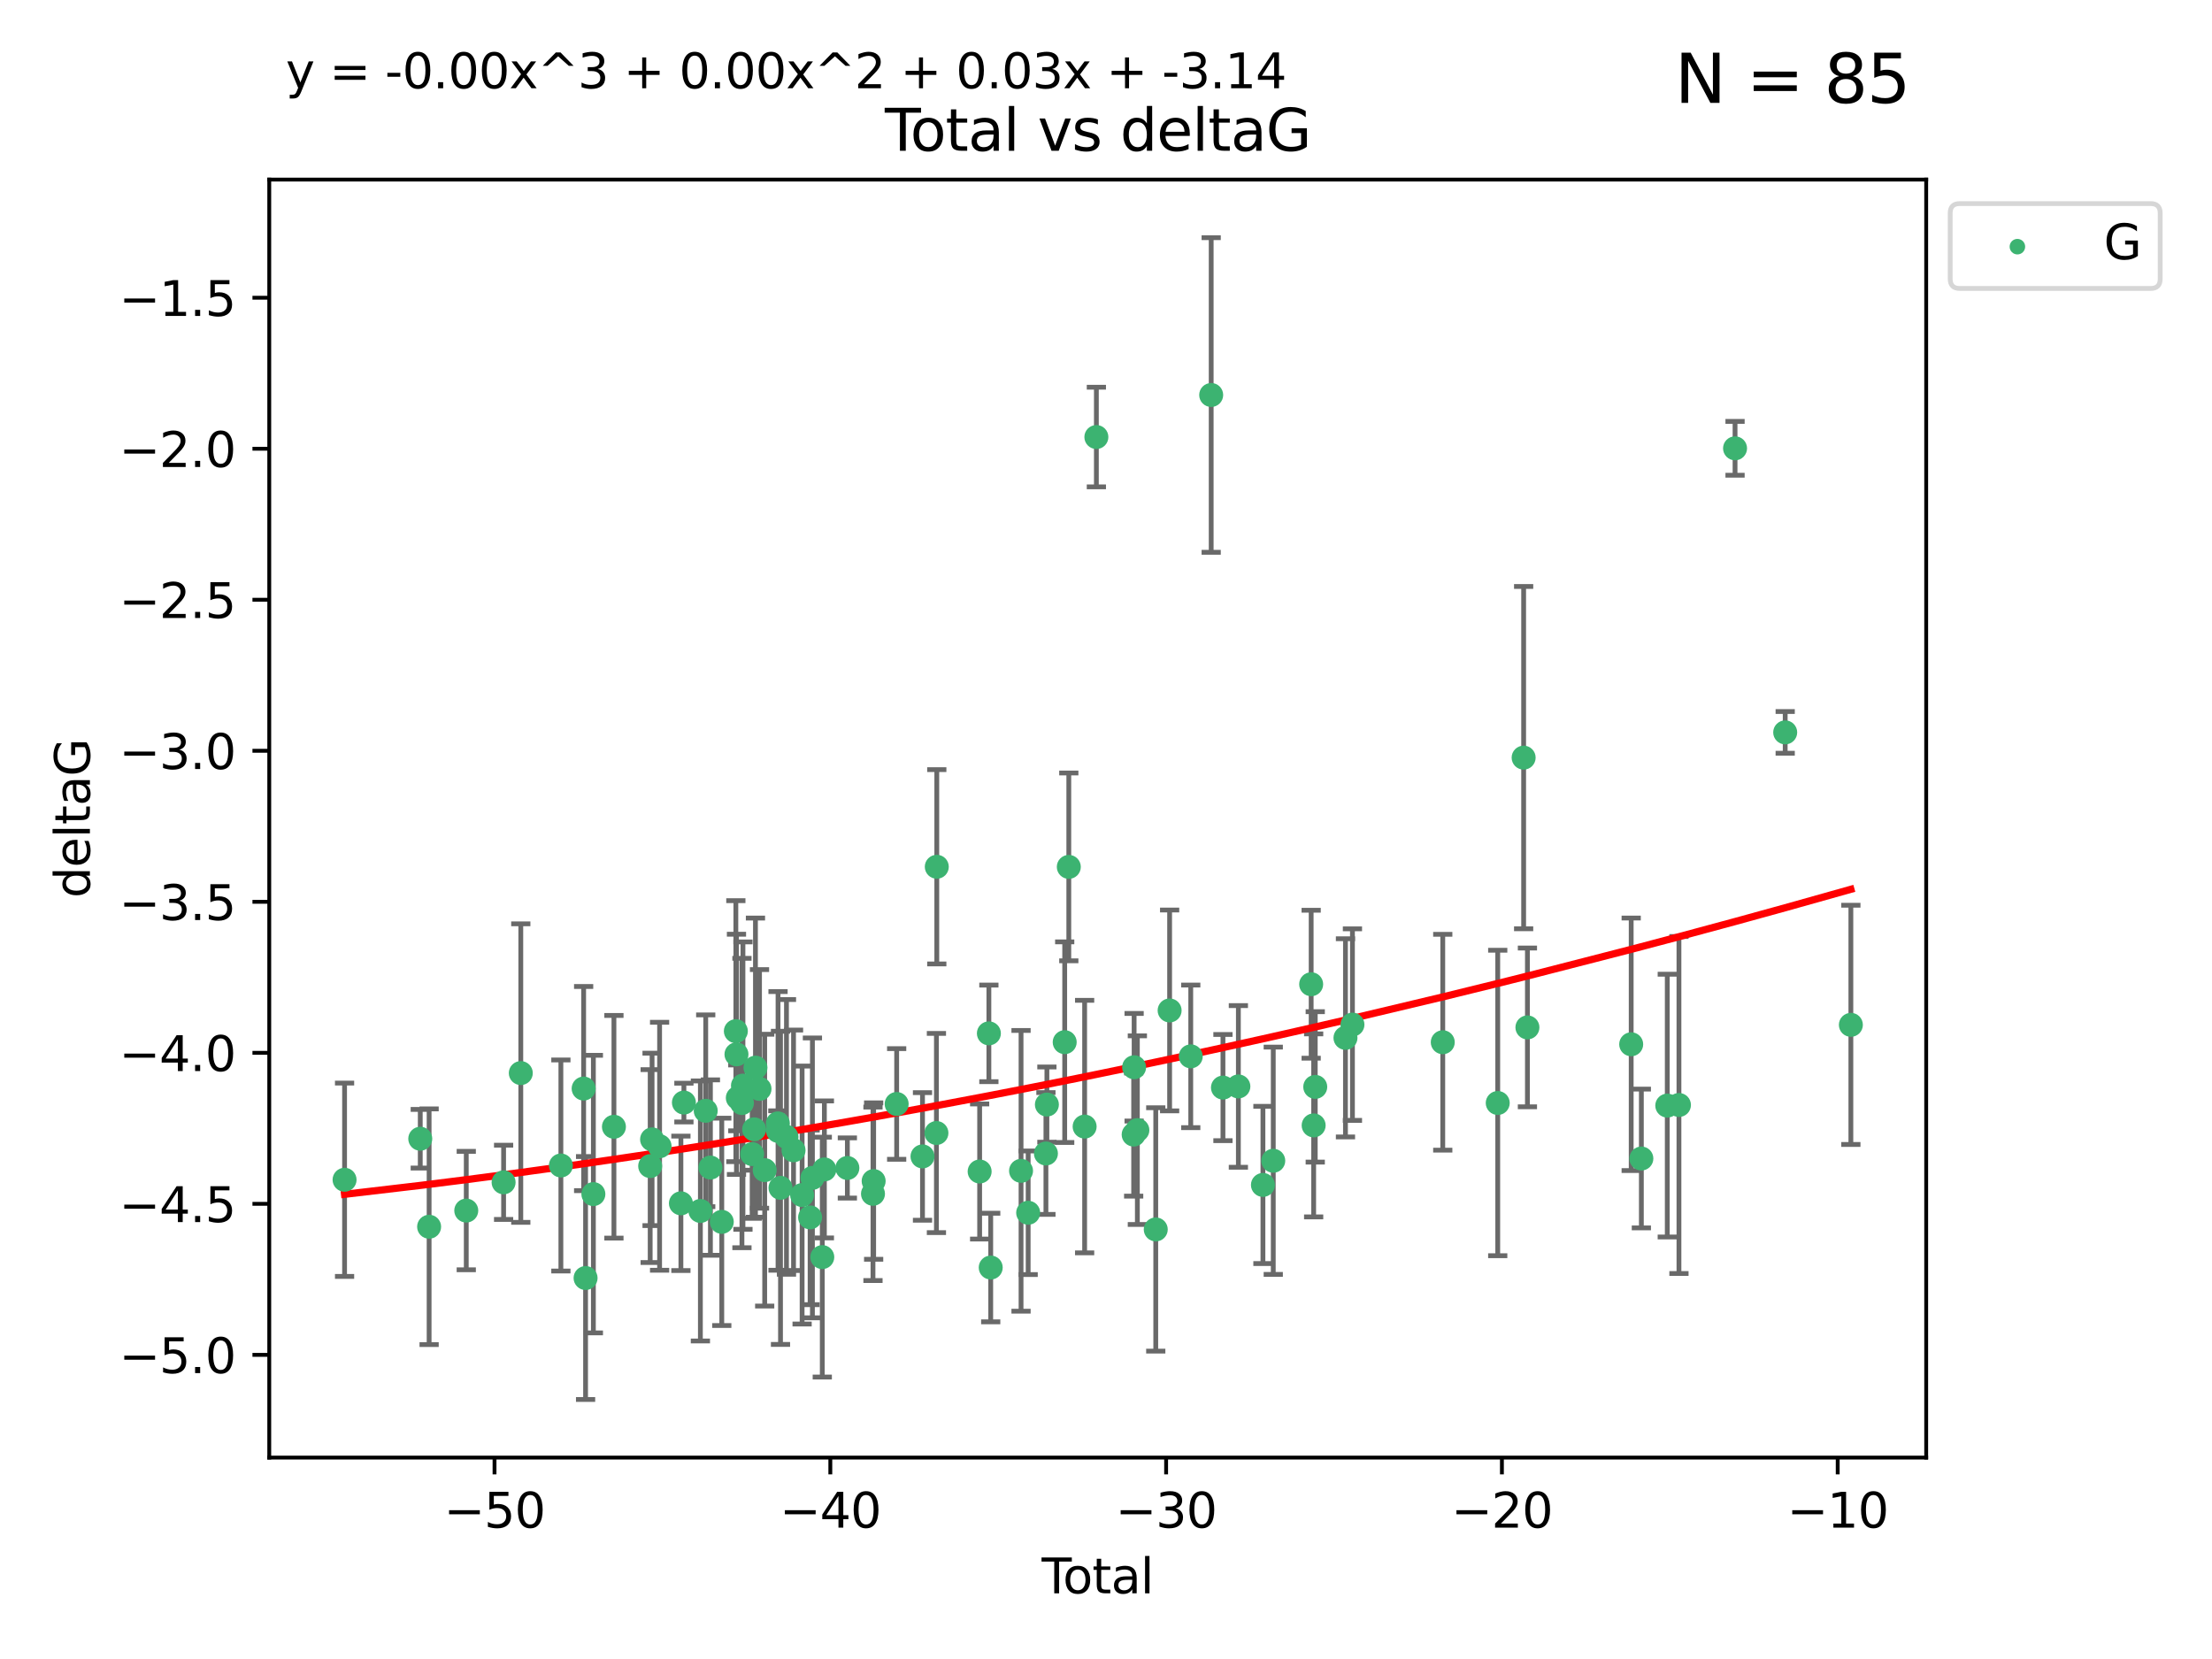 <?xml version="1.0" encoding="utf-8" standalone="no"?>
<!DOCTYPE svg PUBLIC "-//W3C//DTD SVG 1.1//EN"
  "http://www.w3.org/Graphics/SVG/1.1/DTD/svg11.dtd">
<svg xmlns:xlink="http://www.w3.org/1999/xlink" width="460.8pt" height="345.6pt" viewBox="0 0 460.8 345.6" xmlns="http://www.w3.org/2000/svg" version="1.1">
 <defs>
  <style type="text/css">*{stroke-linejoin: round; stroke-linecap: butt}</style>
 </defs>
 <g id="figure_1">
  <g id="patch_1">
   <path d="M 0 345.6 
L 460.8 345.6 
L 460.8 0 
L 0 0 
z
" style="fill: #ffffff"/>
  </g>
  <g id="axes_1">
   <g id="patch_2">
    <path d="M 56.09 303.64 
L 401.26 303.64 
L 401.26 37.411 
L 56.09 37.411 
z
" style="fill: #ffffff"/>
   </g>
   <g id="PathCollection_1">
    <defs>
     <path id="ma59828c04f" d="M 0 1.118 
C 0.297 1.118 0.581 1 0.791 0.791 
C 1 0.581 1.118 0.297 1.118 0 
C 1.118 -0.297 1 -0.581 0.791 -0.791 
C 0.581 -1 0.297 -1.118 0 -1.118 
C -0.297 -1.118 -0.581 -1 -0.791 -0.791 
C -1 -0.581 -1.118 -0.297 -1.118 0 
C -1.118 0.297 -1 0.581 -0.791 0.791 
C -0.581 1 -0.297 1.118 0 1.118 
z
" style="stroke: #3cb371"/>
    </defs>
    <g clip-path="url(#p41c9c7126e)">
     <use xlink:href="#ma59828c04f" x="71.78" y="245.766" style="fill: #3cb371; stroke: #3cb371"/>
     <use xlink:href="#ma59828c04f" x="87.548" y="237.22" style="fill: #3cb371; stroke: #3cb371"/>
     <use xlink:href="#ma59828c04f" x="89.393" y="255.553" style="fill: #3cb371; stroke: #3cb371"/>
     <use xlink:href="#ma59828c04f" x="97.131" y="252.184" style="fill: #3cb371; stroke: #3cb371"/>
     <use xlink:href="#ma59828c04f" x="104.91" y="246.299" style="fill: #3cb371; stroke: #3cb371"/>
     <use xlink:href="#ma59828c04f" x="108.491" y="223.542" style="fill: #3cb371; stroke: #3cb371"/>
     <use xlink:href="#ma59828c04f" x="116.842" y="242.793" style="fill: #3cb371; stroke: #3cb371"/>
     <use xlink:href="#ma59828c04f" x="121.583" y="226.768" style="fill: #3cb371; stroke: #3cb371"/>
     <use xlink:href="#ma59828c04f" x="121.987" y="266.235" style="fill: #3cb371; stroke: #3cb371"/>
     <use xlink:href="#ma59828c04f" x="123.611" y="248.753" style="fill: #3cb371; stroke: #3cb371"/>
     <use xlink:href="#ma59828c04f" x="127.893" y="234.728" style="fill: #3cb371; stroke: #3cb371"/>
     <use xlink:href="#ma59828c04f" x="135.445" y="242.916" style="fill: #3cb371; stroke: #3cb371"/>
     <use xlink:href="#ma59828c04f" x="135.839" y="237.353" style="fill: #3cb371; stroke: #3cb371"/>
     <use xlink:href="#ma59828c04f" x="137.406" y="238.785" style="fill: #3cb371; stroke: #3cb371"/>
     <use xlink:href="#ma59828c04f" x="141.845" y="250.675" style="fill: #3cb371; stroke: #3cb371"/>
     <use xlink:href="#ma59828c04f" x="142.471" y="229.686" style="fill: #3cb371; stroke: #3cb371"/>
     <use xlink:href="#ma59828c04f" x="145.905" y="252.263" style="fill: #3cb371; stroke: #3cb371"/>
     <use xlink:href="#ma59828c04f" x="147.015" y="231.397" style="fill: #3cb371; stroke: #3cb371"/>
     <use xlink:href="#ma59828c04f" x="147.994" y="243.223" style="fill: #3cb371; stroke: #3cb371"/>
     <use xlink:href="#ma59828c04f" x="150.36" y="254.537" style="fill: #3cb371; stroke: #3cb371"/>
     <use xlink:href="#ma59828c04f" x="153.292" y="214.808" style="fill: #3cb371; stroke: #3cb371"/>
     <use xlink:href="#ma59828c04f" x="153.42" y="219.637" style="fill: #3cb371; stroke: #3cb371"/>
     <use xlink:href="#ma59828c04f" x="153.7" y="228.712" style="fill: #3cb371; stroke: #3cb371"/>
     <use xlink:href="#ma59828c04f" x="154.561" y="229.781" style="fill: #3cb371; stroke: #3cb371"/>
     <use xlink:href="#ma59828c04f" x="154.77" y="226.155" style="fill: #3cb371; stroke: #3cb371"/>
     <use xlink:href="#ma59828c04f" x="156.687" y="240.42" style="fill: #3cb371; stroke: #3cb371"/>
     <use xlink:href="#ma59828c04f" x="157.103" y="235.264" style="fill: #3cb371; stroke: #3cb371"/>
     <use xlink:href="#ma59828c04f" x="157.376" y="222.41" style="fill: #3cb371; stroke: #3cb371"/>
     <use xlink:href="#ma59828c04f" x="158.219" y="226.835" style="fill: #3cb371; stroke: #3cb371"/>
     <use xlink:href="#ma59828c04f" x="159.299" y="243.762" style="fill: #3cb371; stroke: #3cb371"/>
     <use xlink:href="#ma59828c04f" x="162.041" y="234.024" style="fill: #3cb371; stroke: #3cb371"/>
     <use xlink:href="#ma59828c04f" x="162.079" y="235.587" style="fill: #3cb371; stroke: #3cb371"/>
     <use xlink:href="#ma59828c04f" x="162.593" y="247.448" style="fill: #3cb371; stroke: #3cb371"/>
     <use xlink:href="#ma59828c04f" x="163.836" y="236.836" style="fill: #3cb371; stroke: #3cb371"/>
     <use xlink:href="#ma59828c04f" x="165.307" y="239.625" style="fill: #3cb371; stroke: #3cb371"/>
     <use xlink:href="#ma59828c04f" x="167.093" y="248.948" style="fill: #3cb371; stroke: #3cb371"/>
     <use xlink:href="#ma59828c04f" x="168.761" y="253.603" style="fill: #3cb371; stroke: #3cb371"/>
     <use xlink:href="#ma59828c04f" x="169.242" y="245.378" style="fill: #3cb371; stroke: #3cb371"/>
     <use xlink:href="#ma59828c04f" x="171.295" y="261.877" style="fill: #3cb371; stroke: #3cb371"/>
     <use xlink:href="#ma59828c04f" x="171.735" y="243.614" style="fill: #3cb371; stroke: #3cb371"/>
     <use xlink:href="#ma59828c04f" x="176.522" y="243.312" style="fill: #3cb371; stroke: #3cb371"/>
     <use xlink:href="#ma59828c04f" x="181.858" y="248.692" style="fill: #3cb371; stroke: #3cb371"/>
     <use xlink:href="#ma59828c04f" x="181.997" y="246.04" style="fill: #3cb371; stroke: #3cb371"/>
     <use xlink:href="#ma59828c04f" x="186.791" y="229.978" style="fill: #3cb371; stroke: #3cb371"/>
     <use xlink:href="#ma59828c04f" x="192.174" y="240.904" style="fill: #3cb371; stroke: #3cb371"/>
     <use xlink:href="#ma59828c04f" x="195.074" y="236.026" style="fill: #3cb371; stroke: #3cb371"/>
     <use xlink:href="#ma59828c04f" x="195.15" y="180.565" style="fill: #3cb371; stroke: #3cb371"/>
     <use xlink:href="#ma59828c04f" x="204.077" y="244.046" style="fill: #3cb371; stroke: #3cb371"/>
     <use xlink:href="#ma59828c04f" x="206.002" y="215.269" style="fill: #3cb371; stroke: #3cb371"/>
     <use xlink:href="#ma59828c04f" x="206.385" y="264.051" style="fill: #3cb371; stroke: #3cb371"/>
     <use xlink:href="#ma59828c04f" x="212.702" y="243.907" style="fill: #3cb371; stroke: #3cb371"/>
     <use xlink:href="#ma59828c04f" x="214.185" y="252.64" style="fill: #3cb371; stroke: #3cb371"/>
     <use xlink:href="#ma59828c04f" x="217.885" y="240.295" style="fill: #3cb371; stroke: #3cb371"/>
     <use xlink:href="#ma59828c04f" x="218.087" y="230.102" style="fill: #3cb371; stroke: #3cb371"/>
     <use xlink:href="#ma59828c04f" x="221.796" y="217.103" style="fill: #3cb371; stroke: #3cb371"/>
     <use xlink:href="#ma59828c04f" x="222.652" y="180.59" style="fill: #3cb371; stroke: #3cb371"/>
     <use xlink:href="#ma59828c04f" x="225.948" y="234.688" style="fill: #3cb371; stroke: #3cb371"/>
     <use xlink:href="#ma59828c04f" x="228.394" y="91.043" style="fill: #3cb371; stroke: #3cb371"/>
     <use xlink:href="#ma59828c04f" x="236.163" y="236.352" style="fill: #3cb371; stroke: #3cb371"/>
     <use xlink:href="#ma59828c04f" x="236.257" y="222.327" style="fill: #3cb371; stroke: #3cb371"/>
     <use xlink:href="#ma59828c04f" x="236.934" y="235.429" style="fill: #3cb371; stroke: #3cb371"/>
     <use xlink:href="#ma59828c04f" x="240.765" y="256.111" style="fill: #3cb371; stroke: #3cb371"/>
     <use xlink:href="#ma59828c04f" x="243.654" y="210.497" style="fill: #3cb371; stroke: #3cb371"/>
     <use xlink:href="#ma59828c04f" x="248.056" y="220.057" style="fill: #3cb371; stroke: #3cb371"/>
     <use xlink:href="#ma59828c04f" x="252.312" y="82.282" style="fill: #3cb371; stroke: #3cb371"/>
     <use xlink:href="#ma59828c04f" x="254.763" y="226.563" style="fill: #3cb371; stroke: #3cb371"/>
     <use xlink:href="#ma59828c04f" x="257.976" y="226.325" style="fill: #3cb371; stroke: #3cb371"/>
     <use xlink:href="#ma59828c04f" x="263.092" y="246.843" style="fill: #3cb371; stroke: #3cb371"/>
     <use xlink:href="#ma59828c04f" x="265.244" y="241.806" style="fill: #3cb371; stroke: #3cb371"/>
     <use xlink:href="#ma59828c04f" x="273.139" y="205.035" style="fill: #3cb371; stroke: #3cb371"/>
     <use xlink:href="#ma59828c04f" x="273.658" y="234.44" style="fill: #3cb371; stroke: #3cb371"/>
     <use xlink:href="#ma59828c04f" x="273.99" y="226.419" style="fill: #3cb371; stroke: #3cb371"/>
     <use xlink:href="#ma59828c04f" x="280.286" y="216.204" style="fill: #3cb371; stroke: #3cb371"/>
     <use xlink:href="#ma59828c04f" x="281.738" y="213.447" style="fill: #3cb371; stroke: #3cb371"/>
     <use xlink:href="#ma59828c04f" x="300.554" y="217.117" style="fill: #3cb371; stroke: #3cb371"/>
     <use xlink:href="#ma59828c04f" x="312.006" y="229.773" style="fill: #3cb371; stroke: #3cb371"/>
     <use xlink:href="#ma59828c04f" x="317.402" y="157.829" style="fill: #3cb371; stroke: #3cb371"/>
     <use xlink:href="#ma59828c04f" x="318.19" y="214.028" style="fill: #3cb371; stroke: #3cb371"/>
     <use xlink:href="#ma59828c04f" x="339.807" y="217.543" style="fill: #3cb371; stroke: #3cb371"/>
     <use xlink:href="#ma59828c04f" x="341.925" y="241.339" style="fill: #3cb371; stroke: #3cb371"/>
     <use xlink:href="#ma59828c04f" x="347.324" y="230.315" style="fill: #3cb371; stroke: #3cb371"/>
     <use xlink:href="#ma59828c04f" x="349.757" y="230.189" style="fill: #3cb371; stroke: #3cb371"/>
     <use xlink:href="#ma59828c04f" x="361.443" y="93.393" style="fill: #3cb371; stroke: #3cb371"/>
     <use xlink:href="#ma59828c04f" x="371.889" y="152.568" style="fill: #3cb371; stroke: #3cb371"/>
     <use xlink:href="#ma59828c04f" x="385.57" y="213.494" style="fill: #3cb371; stroke: #3cb371"/>
    </g>
   </g>
   <g id="matplotlib.axis_1">
    <g id="xtick_1">
     <g id="line2d_1">
      <defs>
       <path id="m340bd4d5e5" d="M 0 0 
L 0 3.5 
" style="stroke: #000000; stroke-width: 0.8"/>
      </defs>
      <g>
       <use xlink:href="#m340bd4d5e5" x="103.018" y="303.64" style="stroke: #000000; stroke-width: 0.8"/>
      </g>
     </g>
     <g id="text_1">
      <!-- −50 -->
      <g transform="translate(92.466 318.238)scale(0.1 -0.1)">
       <defs>
        <path id="DejaVuSans-2212" d="M 678 2272 
L 4684 2272 
L 4684 1741 
L 678 1741 
L 678 2272 
z
" transform="scale(0.016)"/>
        <path id="DejaVuSans-35" d="M 691 4666 
L 3169 4666 
L 3169 4134 
L 1269 4134 
L 1269 2991 
Q 1406 3038 1543 3061 
Q 1681 3084 1819 3084 
Q 2600 3084 3056 2656 
Q 3513 2228 3513 1497 
Q 3513 744 3044 326 
Q 2575 -91 1722 -91 
Q 1428 -91 1123 -41 
Q 819 9 494 109 
L 494 744 
Q 775 591 1075 516 
Q 1375 441 1709 441 
Q 2250 441 2565 725 
Q 2881 1009 2881 1497 
Q 2881 1984 2565 2268 
Q 2250 2553 1709 2553 
Q 1456 2553 1204 2497 
Q 953 2441 691 2322 
L 691 4666 
z
" transform="scale(0.016)"/>
        <path id="DejaVuSans-30" d="M 2034 4250 
Q 1547 4250 1301 3770 
Q 1056 3291 1056 2328 
Q 1056 1369 1301 889 
Q 1547 409 2034 409 
Q 2525 409 2770 889 
Q 3016 1369 3016 2328 
Q 3016 3291 2770 3770 
Q 2525 4250 2034 4250 
z
M 2034 4750 
Q 2819 4750 3233 4129 
Q 3647 3509 3647 2328 
Q 3647 1150 3233 529 
Q 2819 -91 2034 -91 
Q 1250 -91 836 529 
Q 422 1150 422 2328 
Q 422 3509 836 4129 
Q 1250 4750 2034 4750 
z
" transform="scale(0.016)"/>
       </defs>
       <use xlink:href="#DejaVuSans-2212"/>
       <use xlink:href="#DejaVuSans-35" x="83.789"/>
       <use xlink:href="#DejaVuSans-30" x="147.412"/>
      </g>
     </g>
    </g>
    <g id="xtick_2">
     <g id="line2d_2">
      <g>
       <use xlink:href="#m340bd4d5e5" x="172.971" y="303.64" style="stroke: #000000; stroke-width: 0.8"/>
      </g>
     </g>
     <g id="text_2">
      <!-- −40 -->
      <g transform="translate(162.418 318.238)scale(0.1 -0.1)">
       <defs>
        <path id="DejaVuSans-34" d="M 2419 4116 
L 825 1625 
L 2419 1625 
L 2419 4116 
z
M 2253 4666 
L 3047 4666 
L 3047 1625 
L 3713 1625 
L 3713 1100 
L 3047 1100 
L 3047 0 
L 2419 0 
L 2419 1100 
L 313 1100 
L 313 1709 
L 2253 4666 
z
" transform="scale(0.016)"/>
       </defs>
       <use xlink:href="#DejaVuSans-2212"/>
       <use xlink:href="#DejaVuSans-34" x="83.789"/>
       <use xlink:href="#DejaVuSans-30" x="147.412"/>
      </g>
     </g>
    </g>
    <g id="xtick_3">
     <g id="line2d_3">
      <g>
       <use xlink:href="#m340bd4d5e5" x="242.923" y="303.64" style="stroke: #000000; stroke-width: 0.8"/>
      </g>
     </g>
     <g id="text_3">
      <!-- −30 -->
      <g transform="translate(232.371 318.238)scale(0.1 -0.1)">
       <defs>
        <path id="DejaVuSans-33" d="M 2597 2516 
Q 3050 2419 3304 2112 
Q 3559 1806 3559 1356 
Q 3559 666 3084 287 
Q 2609 -91 1734 -91 
Q 1441 -91 1130 -33 
Q 819 25 488 141 
L 488 750 
Q 750 597 1062 519 
Q 1375 441 1716 441 
Q 2309 441 2620 675 
Q 2931 909 2931 1356 
Q 2931 1769 2642 2001 
Q 2353 2234 1838 2234 
L 1294 2234 
L 1294 2753 
L 1863 2753 
Q 2328 2753 2575 2939 
Q 2822 3125 2822 3475 
Q 2822 3834 2567 4026 
Q 2313 4219 1838 4219 
Q 1578 4219 1281 4162 
Q 984 4106 628 3988 
L 628 4550 
Q 988 4650 1302 4700 
Q 1616 4750 1894 4750 
Q 2613 4750 3031 4423 
Q 3450 4097 3450 3541 
Q 3450 3153 3228 2886 
Q 3006 2619 2597 2516 
z
" transform="scale(0.016)"/>
       </defs>
       <use xlink:href="#DejaVuSans-2212"/>
       <use xlink:href="#DejaVuSans-33" x="83.789"/>
       <use xlink:href="#DejaVuSans-30" x="147.412"/>
      </g>
     </g>
    </g>
    <g id="xtick_4">
     <g id="line2d_4">
      <g>
       <use xlink:href="#m340bd4d5e5" x="312.876" y="303.64" style="stroke: #000000; stroke-width: 0.8"/>
      </g>
     </g>
     <g id="text_4">
      <!-- −20 -->
      <g transform="translate(302.324 318.238)scale(0.1 -0.1)">
       <defs>
        <path id="DejaVuSans-32" d="M 1228 531 
L 3431 531 
L 3431 0 
L 469 0 
L 469 531 
Q 828 903 1448 1529 
Q 2069 2156 2228 2338 
Q 2531 2678 2651 2914 
Q 2772 3150 2772 3378 
Q 2772 3750 2511 3984 
Q 2250 4219 1831 4219 
Q 1534 4219 1204 4116 
Q 875 4013 500 3803 
L 500 4441 
Q 881 4594 1212 4672 
Q 1544 4750 1819 4750 
Q 2544 4750 2975 4387 
Q 3406 4025 3406 3419 
Q 3406 3131 3298 2873 
Q 3191 2616 2906 2266 
Q 2828 2175 2409 1742 
Q 1991 1309 1228 531 
z
" transform="scale(0.016)"/>
       </defs>
       <use xlink:href="#DejaVuSans-2212"/>
       <use xlink:href="#DejaVuSans-32" x="83.789"/>
       <use xlink:href="#DejaVuSans-30" x="147.412"/>
      </g>
     </g>
    </g>
    <g id="xtick_5">
     <g id="line2d_5">
      <g>
       <use xlink:href="#m340bd4d5e5" x="382.828" y="303.64" style="stroke: #000000; stroke-width: 0.8"/>
      </g>
     </g>
     <g id="text_5">
      <!-- −10 -->
      <g transform="translate(372.276 318.238)scale(0.1 -0.1)">
       <defs>
        <path id="DejaVuSans-31" d="M 794 531 
L 1825 531 
L 1825 4091 
L 703 3866 
L 703 4441 
L 1819 4666 
L 2450 4666 
L 2450 531 
L 3481 531 
L 3481 0 
L 794 0 
L 794 531 
z
" transform="scale(0.016)"/>
       </defs>
       <use xlink:href="#DejaVuSans-2212"/>
       <use xlink:href="#DejaVuSans-31" x="83.789"/>
       <use xlink:href="#DejaVuSans-30" x="147.412"/>
      </g>
     </g>
    </g>
    <g id="text_6">
     <!-- Total -->
     <g transform="translate(216.998 331.917)scale(0.1 -0.1)">
      <defs>
       <path id="DejaVuSans-54" d="M -19 4666 
L 3928 4666 
L 3928 4134 
L 2272 4134 
L 2272 0 
L 1638 0 
L 1638 4134 
L -19 4134 
L -19 4666 
z
" transform="scale(0.016)"/>
       <path id="DejaVuSans-6f" d="M 1959 3097 
Q 1497 3097 1228 2736 
Q 959 2375 959 1747 
Q 959 1119 1226 758 
Q 1494 397 1959 397 
Q 2419 397 2687 759 
Q 2956 1122 2956 1747 
Q 2956 2369 2687 2733 
Q 2419 3097 1959 3097 
z
M 1959 3584 
Q 2709 3584 3137 3096 
Q 3566 2609 3566 1747 
Q 3566 888 3137 398 
Q 2709 -91 1959 -91 
Q 1206 -91 779 398 
Q 353 888 353 1747 
Q 353 2609 779 3096 
Q 1206 3584 1959 3584 
z
" transform="scale(0.016)"/>
       <path id="DejaVuSans-74" d="M 1172 4494 
L 1172 3500 
L 2356 3500 
L 2356 3053 
L 1172 3053 
L 1172 1153 
Q 1172 725 1289 603 
Q 1406 481 1766 481 
L 2356 481 
L 2356 0 
L 1766 0 
Q 1100 0 847 248 
Q 594 497 594 1153 
L 594 3053 
L 172 3053 
L 172 3500 
L 594 3500 
L 594 4494 
L 1172 4494 
z
" transform="scale(0.016)"/>
       <path id="DejaVuSans-61" d="M 2194 1759 
Q 1497 1759 1228 1600 
Q 959 1441 959 1056 
Q 959 750 1161 570 
Q 1363 391 1709 391 
Q 2188 391 2477 730 
Q 2766 1069 2766 1631 
L 2766 1759 
L 2194 1759 
z
M 3341 1997 
L 3341 0 
L 2766 0 
L 2766 531 
Q 2569 213 2275 61 
Q 1981 -91 1556 -91 
Q 1019 -91 701 211 
Q 384 513 384 1019 
Q 384 1609 779 1909 
Q 1175 2209 1959 2209 
L 2766 2209 
L 2766 2266 
Q 2766 2663 2505 2880 
Q 2244 3097 1772 3097 
Q 1472 3097 1187 3025 
Q 903 2953 641 2809 
L 641 3341 
Q 956 3463 1253 3523 
Q 1550 3584 1831 3584 
Q 2591 3584 2966 3190 
Q 3341 2797 3341 1997 
z
" transform="scale(0.016)"/>
       <path id="DejaVuSans-6c" d="M 603 4863 
L 1178 4863 
L 1178 0 
L 603 0 
L 603 4863 
z
" transform="scale(0.016)"/>
      </defs>
      <use xlink:href="#DejaVuSans-54"/>
      <use xlink:href="#DejaVuSans-6f" x="44.084"/>
      <use xlink:href="#DejaVuSans-74" x="105.266"/>
      <use xlink:href="#DejaVuSans-61" x="144.475"/>
      <use xlink:href="#DejaVuSans-6c" x="205.754"/>
     </g>
    </g>
   </g>
   <g id="matplotlib.axis_2">
    <g id="ytick_1">
     <g id="line2d_6">
      <defs>
       <path id="m3e2d5be66d" d="M 0 0 
L -3.5 0 
" style="stroke: #000000; stroke-width: 0.8"/>
      </defs>
      <g>
       <use xlink:href="#m3e2d5be66d" x="56.09" y="282.242" style="stroke: #000000; stroke-width: 0.8"/>
      </g>
     </g>
     <g id="text_7">
      <!-- −5.0 -->
      <g transform="translate(24.807 286.041)scale(0.1 -0.1)">
       <defs>
        <path id="DejaVuSans-2e" d="M 684 794 
L 1344 794 
L 1344 0 
L 684 0 
L 684 794 
z
" transform="scale(0.016)"/>
       </defs>
       <use xlink:href="#DejaVuSans-2212"/>
       <use xlink:href="#DejaVuSans-35" x="83.789"/>
       <use xlink:href="#DejaVuSans-2e" x="147.412"/>
       <use xlink:href="#DejaVuSans-30" x="179.199"/>
      </g>
     </g>
    </g>
    <g id="ytick_2">
     <g id="line2d_7">
      <g>
       <use xlink:href="#m3e2d5be66d" x="56.09" y="250.781" style="stroke: #000000; stroke-width: 0.8"/>
      </g>
     </g>
     <g id="text_8">
      <!-- −4.5 -->
      <g transform="translate(24.807 254.581)scale(0.1 -0.1)">
       <use xlink:href="#DejaVuSans-2212"/>
       <use xlink:href="#DejaVuSans-34" x="83.789"/>
       <use xlink:href="#DejaVuSans-2e" x="147.412"/>
       <use xlink:href="#DejaVuSans-35" x="179.199"/>
      </g>
     </g>
    </g>
    <g id="ytick_3">
     <g id="line2d_8">
      <g>
       <use xlink:href="#m3e2d5be66d" x="56.09" y="219.321" style="stroke: #000000; stroke-width: 0.8"/>
      </g>
     </g>
     <g id="text_9">
      <!-- −4.0 -->
      <g transform="translate(24.807 223.12)scale(0.1 -0.1)">
       <use xlink:href="#DejaVuSans-2212"/>
       <use xlink:href="#DejaVuSans-34" x="83.789"/>
       <use xlink:href="#DejaVuSans-2e" x="147.412"/>
       <use xlink:href="#DejaVuSans-30" x="179.199"/>
      </g>
     </g>
    </g>
    <g id="ytick_4">
     <g id="line2d_9">
      <g>
       <use xlink:href="#m3e2d5be66d" x="56.09" y="187.861" style="stroke: #000000; stroke-width: 0.8"/>
      </g>
     </g>
     <g id="text_10">
      <!-- −3.5 -->
      <g transform="translate(24.807 191.66)scale(0.1 -0.1)">
       <use xlink:href="#DejaVuSans-2212"/>
       <use xlink:href="#DejaVuSans-33" x="83.789"/>
       <use xlink:href="#DejaVuSans-2e" x="147.412"/>
       <use xlink:href="#DejaVuSans-35" x="179.199"/>
      </g>
     </g>
    </g>
    <g id="ytick_5">
     <g id="line2d_10">
      <g>
       <use xlink:href="#m3e2d5be66d" x="56.09" y="156.401" style="stroke: #000000; stroke-width: 0.8"/>
      </g>
     </g>
     <g id="text_11">
      <!-- −3.0 -->
      <g transform="translate(24.807 160.2)scale(0.1 -0.1)">
       <use xlink:href="#DejaVuSans-2212"/>
       <use xlink:href="#DejaVuSans-33" x="83.789"/>
       <use xlink:href="#DejaVuSans-2e" x="147.412"/>
       <use xlink:href="#DejaVuSans-30" x="179.199"/>
      </g>
     </g>
    </g>
    <g id="ytick_6">
     <g id="line2d_11">
      <g>
       <use xlink:href="#m3e2d5be66d" x="56.09" y="124.94" style="stroke: #000000; stroke-width: 0.8"/>
      </g>
     </g>
     <g id="text_12">
      <!-- −2.5 -->
      <g transform="translate(24.807 128.74)scale(0.1 -0.1)">
       <use xlink:href="#DejaVuSans-2212"/>
       <use xlink:href="#DejaVuSans-32" x="83.789"/>
       <use xlink:href="#DejaVuSans-2e" x="147.412"/>
       <use xlink:href="#DejaVuSans-35" x="179.199"/>
      </g>
     </g>
    </g>
    <g id="ytick_7">
     <g id="line2d_12">
      <g>
       <use xlink:href="#m3e2d5be66d" x="56.09" y="93.48" style="stroke: #000000; stroke-width: 0.8"/>
      </g>
     </g>
     <g id="text_13">
      <!-- −2.0 -->
      <g transform="translate(24.807 97.279)scale(0.1 -0.1)">
       <use xlink:href="#DejaVuSans-2212"/>
       <use xlink:href="#DejaVuSans-32" x="83.789"/>
       <use xlink:href="#DejaVuSans-2e" x="147.412"/>
       <use xlink:href="#DejaVuSans-30" x="179.199"/>
      </g>
     </g>
    </g>
    <g id="ytick_8">
     <g id="line2d_13">
      <g>
       <use xlink:href="#m3e2d5be66d" x="56.09" y="62.02" style="stroke: #000000; stroke-width: 0.8"/>
      </g>
     </g>
     <g id="text_14">
      <!-- −1.5 -->
      <g transform="translate(24.807 65.819)scale(0.1 -0.1)">
       <use xlink:href="#DejaVuSans-2212"/>
       <use xlink:href="#DejaVuSans-31" x="83.789"/>
       <use xlink:href="#DejaVuSans-2e" x="147.412"/>
       <use xlink:href="#DejaVuSans-35" x="179.199"/>
      </g>
     </g>
    </g>
    <g id="text_15">
     <!-- deltaG -->
     <g transform="translate(18.727 187.064)rotate(-90)scale(0.1 -0.1)">
      <defs>
       <path id="DejaVuSans-64" d="M 2906 2969 
L 2906 4863 
L 3481 4863 
L 3481 0 
L 2906 0 
L 2906 525 
Q 2725 213 2448 61 
Q 2172 -91 1784 -91 
Q 1150 -91 751 415 
Q 353 922 353 1747 
Q 353 2572 751 3078 
Q 1150 3584 1784 3584 
Q 2172 3584 2448 3432 
Q 2725 3281 2906 2969 
z
M 947 1747 
Q 947 1113 1208 752 
Q 1469 391 1925 391 
Q 2381 391 2643 752 
Q 2906 1113 2906 1747 
Q 2906 2381 2643 2742 
Q 2381 3103 1925 3103 
Q 1469 3103 1208 2742 
Q 947 2381 947 1747 
z
" transform="scale(0.016)"/>
       <path id="DejaVuSans-65" d="M 3597 1894 
L 3597 1613 
L 953 1613 
Q 991 1019 1311 708 
Q 1631 397 2203 397 
Q 2534 397 2845 478 
Q 3156 559 3463 722 
L 3463 178 
Q 3153 47 2828 -22 
Q 2503 -91 2169 -91 
Q 1331 -91 842 396 
Q 353 884 353 1716 
Q 353 2575 817 3079 
Q 1281 3584 2069 3584 
Q 2775 3584 3186 3129 
Q 3597 2675 3597 1894 
z
M 3022 2063 
Q 3016 2534 2758 2815 
Q 2500 3097 2075 3097 
Q 1594 3097 1305 2825 
Q 1016 2553 972 2059 
L 3022 2063 
z
" transform="scale(0.016)"/>
       <path id="DejaVuSans-47" d="M 3809 666 
L 3809 1919 
L 2778 1919 
L 2778 2438 
L 4434 2438 
L 4434 434 
Q 4069 175 3628 42 
Q 3188 -91 2688 -91 
Q 1594 -91 976 548 
Q 359 1188 359 2328 
Q 359 3472 976 4111 
Q 1594 4750 2688 4750 
Q 3144 4750 3555 4637 
Q 3966 4525 4313 4306 
L 4313 3634 
Q 3963 3931 3569 4081 
Q 3175 4231 2741 4231 
Q 1884 4231 1454 3753 
Q 1025 3275 1025 2328 
Q 1025 1384 1454 906 
Q 1884 428 2741 428 
Q 3075 428 3337 486 
Q 3600 544 3809 666 
z
" transform="scale(0.016)"/>
      </defs>
      <use xlink:href="#DejaVuSans-64"/>
      <use xlink:href="#DejaVuSans-65" x="63.477"/>
      <use xlink:href="#DejaVuSans-6c" x="125"/>
      <use xlink:href="#DejaVuSans-74" x="152.783"/>
      <use xlink:href="#DejaVuSans-61" x="191.992"/>
      <use xlink:href="#DejaVuSans-47" x="253.271"/>
     </g>
    </g>
   </g>
   <g id="LineCollection_1">
    <path d="M 71.78 265.902 
L 71.78 225.629 
" clip-path="url(#p41c9c7126e)" style="fill: none; stroke: #696969"/>
    <path d="M 87.548 243.327 
L 87.548 231.113 
" clip-path="url(#p41c9c7126e)" style="fill: none; stroke: #696969"/>
    <path d="M 89.393 280.102 
L 89.393 231.004 
" clip-path="url(#p41c9c7126e)" style="fill: none; stroke: #696969"/>
    <path d="M 97.131 264.519 
L 97.131 239.848 
" clip-path="url(#p41c9c7126e)" style="fill: none; stroke: #696969"/>
    <path d="M 104.91 254.03 
L 104.91 238.567 
" clip-path="url(#p41c9c7126e)" style="fill: none; stroke: #696969"/>
    <path d="M 108.491 254.636 
L 108.491 192.449 
" clip-path="url(#p41c9c7126e)" style="fill: none; stroke: #696969"/>
    <path d="M 116.842 264.778 
L 116.842 220.809 
" clip-path="url(#p41c9c7126e)" style="fill: none; stroke: #696969"/>
    <path d="M 121.583 248.033 
L 121.583 205.503 
" clip-path="url(#p41c9c7126e)" style="fill: none; stroke: #696969"/>
    <path d="M 121.987 291.539 
L 121.987 240.932 
" clip-path="url(#p41c9c7126e)" style="fill: none; stroke: #696969"/>
    <path d="M 123.611 277.665 
L 123.611 219.842 
" clip-path="url(#p41c9c7126e)" style="fill: none; stroke: #696969"/>
    <path d="M 127.893 257.919 
L 127.893 211.537 
" clip-path="url(#p41c9c7126e)" style="fill: none; stroke: #696969"/>
    <path d="M 135.445 263.006 
L 135.445 222.827 
" clip-path="url(#p41c9c7126e)" style="fill: none; stroke: #696969"/>
    <path d="M 135.839 255.31 
L 135.839 219.396 
" clip-path="url(#p41c9c7126e)" style="fill: none; stroke: #696969"/>
    <path d="M 137.406 264.613 
L 137.406 212.958 
" clip-path="url(#p41c9c7126e)" style="fill: none; stroke: #696969"/>
    <path d="M 141.845 264.679 
L 141.845 236.671 
" clip-path="url(#p41c9c7126e)" style="fill: none; stroke: #696969"/>
    <path d="M 142.471 233.725 
L 142.471 225.647 
" clip-path="url(#p41c9c7126e)" style="fill: none; stroke: #696969"/>
    <path d="M 145.905 279.349 
L 145.905 225.176 
" clip-path="url(#p41c9c7126e)" style="fill: none; stroke: #696969"/>
    <path d="M 147.015 251.372 
L 147.015 211.421 
" clip-path="url(#p41c9c7126e)" style="fill: none; stroke: #696969"/>
    <path d="M 147.994 261.491 
L 147.994 224.955 
" clip-path="url(#p41c9c7126e)" style="fill: none; stroke: #696969"/>
    <path d="M 150.36 276.133 
L 150.36 232.941 
" clip-path="url(#p41c9c7126e)" style="fill: none; stroke: #696969"/>
    <path d="M 153.292 241.99 
L 153.292 187.626 
" clip-path="url(#p41c9c7126e)" style="fill: none; stroke: #696969"/>
    <path d="M 153.42 244.659 
L 153.42 194.616 
" clip-path="url(#p41c9c7126e)" style="fill: none; stroke: #696969"/>
    <path d="M 153.7 235.567 
L 153.7 221.857 
" clip-path="url(#p41c9c7126e)" style="fill: none; stroke: #696969"/>
    <path d="M 154.561 259.924 
L 154.561 199.637 
" clip-path="url(#p41c9c7126e)" style="fill: none; stroke: #696969"/>
    <path d="M 154.77 256.092 
L 154.77 196.218 
" clip-path="url(#p41c9c7126e)" style="fill: none; stroke: #696969"/>
    <path d="M 156.687 253.798 
L 156.687 227.042 
" clip-path="url(#p41c9c7126e)" style="fill: none; stroke: #696969"/>
    <path d="M 157.103 243.774 
L 157.103 226.754 
" clip-path="url(#p41c9c7126e)" style="fill: none; stroke: #696969"/>
    <path d="M 157.376 253.568 
L 157.376 191.252 
" clip-path="url(#p41c9c7126e)" style="fill: none; stroke: #696969"/>
    <path d="M 158.219 251.689 
L 158.219 201.981 
" clip-path="url(#p41c9c7126e)" style="fill: none; stroke: #696969"/>
    <path d="M 159.299 272.073 
L 159.299 215.45 
" clip-path="url(#p41c9c7126e)" style="fill: none; stroke: #696969"/>
    <path d="M 162.041 236.649 
L 162.041 231.398 
" clip-path="url(#p41c9c7126e)" style="fill: none; stroke: #696969"/>
    <path d="M 162.079 264.615 
L 162.079 206.56 
" clip-path="url(#p41c9c7126e)" style="fill: none; stroke: #696969"/>
    <path d="M 162.593 280.067 
L 162.593 214.829 
" clip-path="url(#p41c9c7126e)" style="fill: none; stroke: #696969"/>
    <path d="M 163.836 265.444 
L 163.836 208.227 
" clip-path="url(#p41c9c7126e)" style="fill: none; stroke: #696969"/>
    <path d="M 165.307 264.673 
L 165.307 214.578 
" clip-path="url(#p41c9c7126e)" style="fill: none; stroke: #696969"/>
    <path d="M 167.093 275.816 
L 167.093 222.08 
" clip-path="url(#p41c9c7126e)" style="fill: none; stroke: #696969"/>
    <path d="M 168.761 271.788 
L 168.761 235.418 
" clip-path="url(#p41c9c7126e)" style="fill: none; stroke: #696969"/>
    <path d="M 169.242 274.525 
L 169.242 216.23 
" clip-path="url(#p41c9c7126e)" style="fill: none; stroke: #696969"/>
    <path d="M 171.295 286.864 
L 171.295 236.891 
" clip-path="url(#p41c9c7126e)" style="fill: none; stroke: #696969"/>
    <path d="M 171.735 257.885 
L 171.735 229.342 
" clip-path="url(#p41c9c7126e)" style="fill: none; stroke: #696969"/>
    <path d="M 176.522 249.582 
L 176.522 237.042 
" clip-path="url(#p41c9c7126e)" style="fill: none; stroke: #696969"/>
    <path d="M 181.858 266.761 
L 181.858 230.624 
" clip-path="url(#p41c9c7126e)" style="fill: none; stroke: #696969"/>
    <path d="M 181.997 262.332 
L 181.997 229.748 
" clip-path="url(#p41c9c7126e)" style="fill: none; stroke: #696969"/>
    <path d="M 186.791 241.505 
L 186.791 218.451 
" clip-path="url(#p41c9c7126e)" style="fill: none; stroke: #696969"/>
    <path d="M 192.174 254.192 
L 192.174 227.616 
" clip-path="url(#p41c9c7126e)" style="fill: none; stroke: #696969"/>
    <path d="M 195.074 256.774 
L 195.074 215.277 
" clip-path="url(#p41c9c7126e)" style="fill: none; stroke: #696969"/>
    <path d="M 195.15 200.804 
L 195.15 160.326 
" clip-path="url(#p41c9c7126e)" style="fill: none; stroke: #696969"/>
    <path d="M 204.077 258.118 
L 204.077 229.974 
" clip-path="url(#p41c9c7126e)" style="fill: none; stroke: #696969"/>
    <path d="M 206.002 225.328 
L 206.002 205.21 
" clip-path="url(#p41c9c7126e)" style="fill: none; stroke: #696969"/>
    <path d="M 206.385 275.362 
L 206.385 252.74 
" clip-path="url(#p41c9c7126e)" style="fill: none; stroke: #696969"/>
    <path d="M 212.702 273.148 
L 212.702 214.667 
" clip-path="url(#p41c9c7126e)" style="fill: none; stroke: #696969"/>
    <path d="M 214.185 265.51 
L 214.185 239.77 
" clip-path="url(#p41c9c7126e)" style="fill: none; stroke: #696969"/>
    <path d="M 217.885 252.982 
L 217.885 227.607 
" clip-path="url(#p41c9c7126e)" style="fill: none; stroke: #696969"/>
    <path d="M 218.087 237.936 
L 218.087 222.268 
" clip-path="url(#p41c9c7126e)" style="fill: none; stroke: #696969"/>
    <path d="M 221.796 237.996 
L 221.796 196.211 
" clip-path="url(#p41c9c7126e)" style="fill: none; stroke: #696969"/>
    <path d="M 222.652 200.149 
L 222.652 161.03 
" clip-path="url(#p41c9c7126e)" style="fill: none; stroke: #696969"/>
    <path d="M 225.948 260.99 
L 225.948 208.385 
" clip-path="url(#p41c9c7126e)" style="fill: none; stroke: #696969"/>
    <path d="M 228.394 101.419 
L 228.394 80.667 
" clip-path="url(#p41c9c7126e)" style="fill: none; stroke: #696969"/>
    <path d="M 236.163 249.176 
L 236.163 223.528 
" clip-path="url(#p41c9c7126e)" style="fill: none; stroke: #696969"/>
    <path d="M 236.257 233.534 
L 236.257 211.121 
" clip-path="url(#p41c9c7126e)" style="fill: none; stroke: #696969"/>
    <path d="M 236.934 255.078 
L 236.934 215.78 
" clip-path="url(#p41c9c7126e)" style="fill: none; stroke: #696969"/>
    <path d="M 240.765 281.461 
L 240.765 230.761 
" clip-path="url(#p41c9c7126e)" style="fill: none; stroke: #696969"/>
    <path d="M 243.654 231.417 
L 243.654 189.577 
" clip-path="url(#p41c9c7126e)" style="fill: none; stroke: #696969"/>
    <path d="M 248.056 234.908 
L 248.056 205.206 
" clip-path="url(#p41c9c7126e)" style="fill: none; stroke: #696969"/>
    <path d="M 252.312 115.051 
L 252.312 49.513 
" clip-path="url(#p41c9c7126e)" style="fill: none; stroke: #696969"/>
    <path d="M 254.763 237.623 
L 254.763 215.503 
" clip-path="url(#p41c9c7126e)" style="fill: none; stroke: #696969"/>
    <path d="M 257.976 243.163 
L 257.976 209.487 
" clip-path="url(#p41c9c7126e)" style="fill: none; stroke: #696969"/>
    <path d="M 263.092 263.222 
L 263.092 230.464 
" clip-path="url(#p41c9c7126e)" style="fill: none; stroke: #696969"/>
    <path d="M 265.244 265.481 
L 265.244 218.131 
" clip-path="url(#p41c9c7126e)" style="fill: none; stroke: #696969"/>
    <path d="M 273.139 220.444 
L 273.139 189.626 
" clip-path="url(#p41c9c7126e)" style="fill: none; stroke: #696969"/>
    <path d="M 273.658 253.5 
L 273.658 215.38 
" clip-path="url(#p41c9c7126e)" style="fill: none; stroke: #696969"/>
    <path d="M 273.99 242.085 
L 273.99 210.753 
" clip-path="url(#p41c9c7126e)" style="fill: none; stroke: #696969"/>
    <path d="M 280.286 236.847 
L 280.286 195.561 
" clip-path="url(#p41c9c7126e)" style="fill: none; stroke: #696969"/>
    <path d="M 281.738 233.399 
L 281.738 193.494 
" clip-path="url(#p41c9c7126e)" style="fill: none; stroke: #696969"/>
    <path d="M 300.554 239.6 
L 300.554 194.634 
" clip-path="url(#p41c9c7126e)" style="fill: none; stroke: #696969"/>
    <path d="M 312.006 261.588 
L 312.006 197.957 
" clip-path="url(#p41c9c7126e)" style="fill: none; stroke: #696969"/>
    <path d="M 317.402 193.482 
L 317.402 122.177 
" clip-path="url(#p41c9c7126e)" style="fill: none; stroke: #696969"/>
    <path d="M 318.19 230.566 
L 318.19 197.491 
" clip-path="url(#p41c9c7126e)" style="fill: none; stroke: #696969"/>
    <path d="M 339.807 243.845 
L 339.807 191.242 
" clip-path="url(#p41c9c7126e)" style="fill: none; stroke: #696969"/>
    <path d="M 341.925 255.796 
L 341.925 226.883 
" clip-path="url(#p41c9c7126e)" style="fill: none; stroke: #696969"/>
    <path d="M 347.324 257.683 
L 347.324 202.947 
" clip-path="url(#p41c9c7126e)" style="fill: none; stroke: #696969"/>
    <path d="M 349.757 265.289 
L 349.757 195.089 
" clip-path="url(#p41c9c7126e)" style="fill: none; stroke: #696969"/>
    <path d="M 361.443 99.001 
L 361.443 87.786 
" clip-path="url(#p41c9c7126e)" style="fill: none; stroke: #696969"/>
    <path d="M 371.889 156.915 
L 371.889 148.22 
" clip-path="url(#p41c9c7126e)" style="fill: none; stroke: #696969"/>
    <path d="M 385.57 238.411 
L 385.57 188.578 
" clip-path="url(#p41c9c7126e)" style="fill: none; stroke: #696969"/>
   </g>
   <g id="line2d_14">
    <defs>
     <path id="med4656e23a" d="M 2 0 
L -2 -0 
" style="stroke: #696969"/>
    </defs>
    <g clip-path="url(#p41c9c7126e)">
     <use xlink:href="#med4656e23a" x="71.78" y="265.902" style="fill: #696969; stroke: #696969"/>
     <use xlink:href="#med4656e23a" x="87.548" y="243.327" style="fill: #696969; stroke: #696969"/>
     <use xlink:href="#med4656e23a" x="89.393" y="280.102" style="fill: #696969; stroke: #696969"/>
     <use xlink:href="#med4656e23a" x="97.131" y="264.519" style="fill: #696969; stroke: #696969"/>
     <use xlink:href="#med4656e23a" x="104.91" y="254.03" style="fill: #696969; stroke: #696969"/>
     <use xlink:href="#med4656e23a" x="108.491" y="254.636" style="fill: #696969; stroke: #696969"/>
     <use xlink:href="#med4656e23a" x="116.842" y="264.778" style="fill: #696969; stroke: #696969"/>
     <use xlink:href="#med4656e23a" x="121.583" y="248.033" style="fill: #696969; stroke: #696969"/>
     <use xlink:href="#med4656e23a" x="121.987" y="291.539" style="fill: #696969; stroke: #696969"/>
     <use xlink:href="#med4656e23a" x="123.611" y="277.665" style="fill: #696969; stroke: #696969"/>
     <use xlink:href="#med4656e23a" x="127.893" y="257.919" style="fill: #696969; stroke: #696969"/>
     <use xlink:href="#med4656e23a" x="135.445" y="263.006" style="fill: #696969; stroke: #696969"/>
     <use xlink:href="#med4656e23a" x="135.839" y="255.31" style="fill: #696969; stroke: #696969"/>
     <use xlink:href="#med4656e23a" x="137.406" y="264.613" style="fill: #696969; stroke: #696969"/>
     <use xlink:href="#med4656e23a" x="141.845" y="264.679" style="fill: #696969; stroke: #696969"/>
     <use xlink:href="#med4656e23a" x="142.471" y="233.725" style="fill: #696969; stroke: #696969"/>
     <use xlink:href="#med4656e23a" x="145.905" y="279.349" style="fill: #696969; stroke: #696969"/>
     <use xlink:href="#med4656e23a" x="147.015" y="251.372" style="fill: #696969; stroke: #696969"/>
     <use xlink:href="#med4656e23a" x="147.994" y="261.491" style="fill: #696969; stroke: #696969"/>
     <use xlink:href="#med4656e23a" x="150.36" y="276.133" style="fill: #696969; stroke: #696969"/>
     <use xlink:href="#med4656e23a" x="153.292" y="241.99" style="fill: #696969; stroke: #696969"/>
     <use xlink:href="#med4656e23a" x="153.42" y="244.659" style="fill: #696969; stroke: #696969"/>
     <use xlink:href="#med4656e23a" x="153.7" y="235.567" style="fill: #696969; stroke: #696969"/>
     <use xlink:href="#med4656e23a" x="154.561" y="259.924" style="fill: #696969; stroke: #696969"/>
     <use xlink:href="#med4656e23a" x="154.77" y="256.092" style="fill: #696969; stroke: #696969"/>
     <use xlink:href="#med4656e23a" x="156.687" y="253.798" style="fill: #696969; stroke: #696969"/>
     <use xlink:href="#med4656e23a" x="157.103" y="243.774" style="fill: #696969; stroke: #696969"/>
     <use xlink:href="#med4656e23a" x="157.376" y="253.568" style="fill: #696969; stroke: #696969"/>
     <use xlink:href="#med4656e23a" x="158.219" y="251.689" style="fill: #696969; stroke: #696969"/>
     <use xlink:href="#med4656e23a" x="159.299" y="272.073" style="fill: #696969; stroke: #696969"/>
     <use xlink:href="#med4656e23a" x="162.041" y="236.649" style="fill: #696969; stroke: #696969"/>
     <use xlink:href="#med4656e23a" x="162.079" y="264.615" style="fill: #696969; stroke: #696969"/>
     <use xlink:href="#med4656e23a" x="162.593" y="280.067" style="fill: #696969; stroke: #696969"/>
     <use xlink:href="#med4656e23a" x="163.836" y="265.444" style="fill: #696969; stroke: #696969"/>
     <use xlink:href="#med4656e23a" x="165.307" y="264.673" style="fill: #696969; stroke: #696969"/>
     <use xlink:href="#med4656e23a" x="167.093" y="275.816" style="fill: #696969; stroke: #696969"/>
     <use xlink:href="#med4656e23a" x="168.761" y="271.788" style="fill: #696969; stroke: #696969"/>
     <use xlink:href="#med4656e23a" x="169.242" y="274.525" style="fill: #696969; stroke: #696969"/>
     <use xlink:href="#med4656e23a" x="171.295" y="286.864" style="fill: #696969; stroke: #696969"/>
     <use xlink:href="#med4656e23a" x="171.735" y="257.885" style="fill: #696969; stroke: #696969"/>
     <use xlink:href="#med4656e23a" x="176.522" y="249.582" style="fill: #696969; stroke: #696969"/>
     <use xlink:href="#med4656e23a" x="181.858" y="266.761" style="fill: #696969; stroke: #696969"/>
     <use xlink:href="#med4656e23a" x="181.997" y="262.332" style="fill: #696969; stroke: #696969"/>
     <use xlink:href="#med4656e23a" x="186.791" y="241.505" style="fill: #696969; stroke: #696969"/>
     <use xlink:href="#med4656e23a" x="192.174" y="254.192" style="fill: #696969; stroke: #696969"/>
     <use xlink:href="#med4656e23a" x="195.074" y="256.774" style="fill: #696969; stroke: #696969"/>
     <use xlink:href="#med4656e23a" x="195.15" y="200.804" style="fill: #696969; stroke: #696969"/>
     <use xlink:href="#med4656e23a" x="204.077" y="258.118" style="fill: #696969; stroke: #696969"/>
     <use xlink:href="#med4656e23a" x="206.002" y="225.328" style="fill: #696969; stroke: #696969"/>
     <use xlink:href="#med4656e23a" x="206.385" y="275.362" style="fill: #696969; stroke: #696969"/>
     <use xlink:href="#med4656e23a" x="212.702" y="273.148" style="fill: #696969; stroke: #696969"/>
     <use xlink:href="#med4656e23a" x="214.185" y="265.51" style="fill: #696969; stroke: #696969"/>
     <use xlink:href="#med4656e23a" x="217.885" y="252.982" style="fill: #696969; stroke: #696969"/>
     <use xlink:href="#med4656e23a" x="218.087" y="237.936" style="fill: #696969; stroke: #696969"/>
     <use xlink:href="#med4656e23a" x="221.796" y="237.996" style="fill: #696969; stroke: #696969"/>
     <use xlink:href="#med4656e23a" x="222.652" y="200.149" style="fill: #696969; stroke: #696969"/>
     <use xlink:href="#med4656e23a" x="225.948" y="260.99" style="fill: #696969; stroke: #696969"/>
     <use xlink:href="#med4656e23a" x="228.394" y="101.419" style="fill: #696969; stroke: #696969"/>
     <use xlink:href="#med4656e23a" x="236.163" y="249.176" style="fill: #696969; stroke: #696969"/>
     <use xlink:href="#med4656e23a" x="236.257" y="233.534" style="fill: #696969; stroke: #696969"/>
     <use xlink:href="#med4656e23a" x="236.934" y="255.078" style="fill: #696969; stroke: #696969"/>
     <use xlink:href="#med4656e23a" x="240.765" y="281.461" style="fill: #696969; stroke: #696969"/>
     <use xlink:href="#med4656e23a" x="243.654" y="231.417" style="fill: #696969; stroke: #696969"/>
     <use xlink:href="#med4656e23a" x="248.056" y="234.908" style="fill: #696969; stroke: #696969"/>
     <use xlink:href="#med4656e23a" x="252.312" y="115.051" style="fill: #696969; stroke: #696969"/>
     <use xlink:href="#med4656e23a" x="254.763" y="237.623" style="fill: #696969; stroke: #696969"/>
     <use xlink:href="#med4656e23a" x="257.976" y="243.163" style="fill: #696969; stroke: #696969"/>
     <use xlink:href="#med4656e23a" x="263.092" y="263.222" style="fill: #696969; stroke: #696969"/>
     <use xlink:href="#med4656e23a" x="265.244" y="265.481" style="fill: #696969; stroke: #696969"/>
     <use xlink:href="#med4656e23a" x="273.139" y="220.444" style="fill: #696969; stroke: #696969"/>
     <use xlink:href="#med4656e23a" x="273.658" y="253.5" style="fill: #696969; stroke: #696969"/>
     <use xlink:href="#med4656e23a" x="273.99" y="242.085" style="fill: #696969; stroke: #696969"/>
     <use xlink:href="#med4656e23a" x="280.286" y="236.847" style="fill: #696969; stroke: #696969"/>
     <use xlink:href="#med4656e23a" x="281.738" y="233.399" style="fill: #696969; stroke: #696969"/>
     <use xlink:href="#med4656e23a" x="300.554" y="239.6" style="fill: #696969; stroke: #696969"/>
     <use xlink:href="#med4656e23a" x="312.006" y="261.588" style="fill: #696969; stroke: #696969"/>
     <use xlink:href="#med4656e23a" x="317.402" y="193.482" style="fill: #696969; stroke: #696969"/>
     <use xlink:href="#med4656e23a" x="318.19" y="230.566" style="fill: #696969; stroke: #696969"/>
     <use xlink:href="#med4656e23a" x="339.807" y="243.845" style="fill: #696969; stroke: #696969"/>
     <use xlink:href="#med4656e23a" x="341.925" y="255.796" style="fill: #696969; stroke: #696969"/>
     <use xlink:href="#med4656e23a" x="347.324" y="257.683" style="fill: #696969; stroke: #696969"/>
     <use xlink:href="#med4656e23a" x="349.757" y="265.289" style="fill: #696969; stroke: #696969"/>
     <use xlink:href="#med4656e23a" x="361.443" y="99.001" style="fill: #696969; stroke: #696969"/>
     <use xlink:href="#med4656e23a" x="371.889" y="156.915" style="fill: #696969; stroke: #696969"/>
     <use xlink:href="#med4656e23a" x="385.57" y="238.411" style="fill: #696969; stroke: #696969"/>
    </g>
   </g>
   <g id="line2d_15">
    <g clip-path="url(#p41c9c7126e)">
     <use xlink:href="#med4656e23a" x="71.78" y="225.629" style="fill: #696969; stroke: #696969"/>
     <use xlink:href="#med4656e23a" x="87.548" y="231.113" style="fill: #696969; stroke: #696969"/>
     <use xlink:href="#med4656e23a" x="89.393" y="231.004" style="fill: #696969; stroke: #696969"/>
     <use xlink:href="#med4656e23a" x="97.131" y="239.848" style="fill: #696969; stroke: #696969"/>
     <use xlink:href="#med4656e23a" x="104.91" y="238.567" style="fill: #696969; stroke: #696969"/>
     <use xlink:href="#med4656e23a" x="108.491" y="192.449" style="fill: #696969; stroke: #696969"/>
     <use xlink:href="#med4656e23a" x="116.842" y="220.809" style="fill: #696969; stroke: #696969"/>
     <use xlink:href="#med4656e23a" x="121.583" y="205.503" style="fill: #696969; stroke: #696969"/>
     <use xlink:href="#med4656e23a" x="121.987" y="240.932" style="fill: #696969; stroke: #696969"/>
     <use xlink:href="#med4656e23a" x="123.611" y="219.842" style="fill: #696969; stroke: #696969"/>
     <use xlink:href="#med4656e23a" x="127.893" y="211.537" style="fill: #696969; stroke: #696969"/>
     <use xlink:href="#med4656e23a" x="135.445" y="222.827" style="fill: #696969; stroke: #696969"/>
     <use xlink:href="#med4656e23a" x="135.839" y="219.396" style="fill: #696969; stroke: #696969"/>
     <use xlink:href="#med4656e23a" x="137.406" y="212.958" style="fill: #696969; stroke: #696969"/>
     <use xlink:href="#med4656e23a" x="141.845" y="236.671" style="fill: #696969; stroke: #696969"/>
     <use xlink:href="#med4656e23a" x="142.471" y="225.647" style="fill: #696969; stroke: #696969"/>
     <use xlink:href="#med4656e23a" x="145.905" y="225.176" style="fill: #696969; stroke: #696969"/>
     <use xlink:href="#med4656e23a" x="147.015" y="211.421" style="fill: #696969; stroke: #696969"/>
     <use xlink:href="#med4656e23a" x="147.994" y="224.955" style="fill: #696969; stroke: #696969"/>
     <use xlink:href="#med4656e23a" x="150.36" y="232.941" style="fill: #696969; stroke: #696969"/>
     <use xlink:href="#med4656e23a" x="153.292" y="187.626" style="fill: #696969; stroke: #696969"/>
     <use xlink:href="#med4656e23a" x="153.42" y="194.616" style="fill: #696969; stroke: #696969"/>
     <use xlink:href="#med4656e23a" x="153.7" y="221.857" style="fill: #696969; stroke: #696969"/>
     <use xlink:href="#med4656e23a" x="154.561" y="199.637" style="fill: #696969; stroke: #696969"/>
     <use xlink:href="#med4656e23a" x="154.77" y="196.218" style="fill: #696969; stroke: #696969"/>
     <use xlink:href="#med4656e23a" x="156.687" y="227.042" style="fill: #696969; stroke: #696969"/>
     <use xlink:href="#med4656e23a" x="157.103" y="226.754" style="fill: #696969; stroke: #696969"/>
     <use xlink:href="#med4656e23a" x="157.376" y="191.252" style="fill: #696969; stroke: #696969"/>
     <use xlink:href="#med4656e23a" x="158.219" y="201.981" style="fill: #696969; stroke: #696969"/>
     <use xlink:href="#med4656e23a" x="159.299" y="215.45" style="fill: #696969; stroke: #696969"/>
     <use xlink:href="#med4656e23a" x="162.041" y="231.398" style="fill: #696969; stroke: #696969"/>
     <use xlink:href="#med4656e23a" x="162.079" y="206.56" style="fill: #696969; stroke: #696969"/>
     <use xlink:href="#med4656e23a" x="162.593" y="214.829" style="fill: #696969; stroke: #696969"/>
     <use xlink:href="#med4656e23a" x="163.836" y="208.227" style="fill: #696969; stroke: #696969"/>
     <use xlink:href="#med4656e23a" x="165.307" y="214.578" style="fill: #696969; stroke: #696969"/>
     <use xlink:href="#med4656e23a" x="167.093" y="222.08" style="fill: #696969; stroke: #696969"/>
     <use xlink:href="#med4656e23a" x="168.761" y="235.418" style="fill: #696969; stroke: #696969"/>
     <use xlink:href="#med4656e23a" x="169.242" y="216.23" style="fill: #696969; stroke: #696969"/>
     <use xlink:href="#med4656e23a" x="171.295" y="236.891" style="fill: #696969; stroke: #696969"/>
     <use xlink:href="#med4656e23a" x="171.735" y="229.342" style="fill: #696969; stroke: #696969"/>
     <use xlink:href="#med4656e23a" x="176.522" y="237.042" style="fill: #696969; stroke: #696969"/>
     <use xlink:href="#med4656e23a" x="181.858" y="230.624" style="fill: #696969; stroke: #696969"/>
     <use xlink:href="#med4656e23a" x="181.997" y="229.748" style="fill: #696969; stroke: #696969"/>
     <use xlink:href="#med4656e23a" x="186.791" y="218.451" style="fill: #696969; stroke: #696969"/>
     <use xlink:href="#med4656e23a" x="192.174" y="227.616" style="fill: #696969; stroke: #696969"/>
     <use xlink:href="#med4656e23a" x="195.074" y="215.277" style="fill: #696969; stroke: #696969"/>
     <use xlink:href="#med4656e23a" x="195.15" y="160.326" style="fill: #696969; stroke: #696969"/>
     <use xlink:href="#med4656e23a" x="204.077" y="229.974" style="fill: #696969; stroke: #696969"/>
     <use xlink:href="#med4656e23a" x="206.002" y="205.21" style="fill: #696969; stroke: #696969"/>
     <use xlink:href="#med4656e23a" x="206.385" y="252.74" style="fill: #696969; stroke: #696969"/>
     <use xlink:href="#med4656e23a" x="212.702" y="214.667" style="fill: #696969; stroke: #696969"/>
     <use xlink:href="#med4656e23a" x="214.185" y="239.77" style="fill: #696969; stroke: #696969"/>
     <use xlink:href="#med4656e23a" x="217.885" y="227.607" style="fill: #696969; stroke: #696969"/>
     <use xlink:href="#med4656e23a" x="218.087" y="222.268" style="fill: #696969; stroke: #696969"/>
     <use xlink:href="#med4656e23a" x="221.796" y="196.211" style="fill: #696969; stroke: #696969"/>
     <use xlink:href="#med4656e23a" x="222.652" y="161.03" style="fill: #696969; stroke: #696969"/>
     <use xlink:href="#med4656e23a" x="225.948" y="208.385" style="fill: #696969; stroke: #696969"/>
     <use xlink:href="#med4656e23a" x="228.394" y="80.667" style="fill: #696969; stroke: #696969"/>
     <use xlink:href="#med4656e23a" x="236.163" y="223.528" style="fill: #696969; stroke: #696969"/>
     <use xlink:href="#med4656e23a" x="236.257" y="211.121" style="fill: #696969; stroke: #696969"/>
     <use xlink:href="#med4656e23a" x="236.934" y="215.78" style="fill: #696969; stroke: #696969"/>
     <use xlink:href="#med4656e23a" x="240.765" y="230.761" style="fill: #696969; stroke: #696969"/>
     <use xlink:href="#med4656e23a" x="243.654" y="189.577" style="fill: #696969; stroke: #696969"/>
     <use xlink:href="#med4656e23a" x="248.056" y="205.206" style="fill: #696969; stroke: #696969"/>
     <use xlink:href="#med4656e23a" x="252.312" y="49.513" style="fill: #696969; stroke: #696969"/>
     <use xlink:href="#med4656e23a" x="254.763" y="215.503" style="fill: #696969; stroke: #696969"/>
     <use xlink:href="#med4656e23a" x="257.976" y="209.487" style="fill: #696969; stroke: #696969"/>
     <use xlink:href="#med4656e23a" x="263.092" y="230.464" style="fill: #696969; stroke: #696969"/>
     <use xlink:href="#med4656e23a" x="265.244" y="218.131" style="fill: #696969; stroke: #696969"/>
     <use xlink:href="#med4656e23a" x="273.139" y="189.626" style="fill: #696969; stroke: #696969"/>
     <use xlink:href="#med4656e23a" x="273.658" y="215.38" style="fill: #696969; stroke: #696969"/>
     <use xlink:href="#med4656e23a" x="273.99" y="210.753" style="fill: #696969; stroke: #696969"/>
     <use xlink:href="#med4656e23a" x="280.286" y="195.561" style="fill: #696969; stroke: #696969"/>
     <use xlink:href="#med4656e23a" x="281.738" y="193.494" style="fill: #696969; stroke: #696969"/>
     <use xlink:href="#med4656e23a" x="300.554" y="194.634" style="fill: #696969; stroke: #696969"/>
     <use xlink:href="#med4656e23a" x="312.006" y="197.957" style="fill: #696969; stroke: #696969"/>
     <use xlink:href="#med4656e23a" x="317.402" y="122.177" style="fill: #696969; stroke: #696969"/>
     <use xlink:href="#med4656e23a" x="318.19" y="197.491" style="fill: #696969; stroke: #696969"/>
     <use xlink:href="#med4656e23a" x="339.807" y="191.242" style="fill: #696969; stroke: #696969"/>
     <use xlink:href="#med4656e23a" x="341.925" y="226.883" style="fill: #696969; stroke: #696969"/>
     <use xlink:href="#med4656e23a" x="347.324" y="202.947" style="fill: #696969; stroke: #696969"/>
     <use xlink:href="#med4656e23a" x="349.757" y="195.089" style="fill: #696969; stroke: #696969"/>
     <use xlink:href="#med4656e23a" x="361.443" y="87.786" style="fill: #696969; stroke: #696969"/>
     <use xlink:href="#med4656e23a" x="371.889" y="148.22" style="fill: #696969; stroke: #696969"/>
     <use xlink:href="#med4656e23a" x="385.57" y="188.578" style="fill: #696969; stroke: #696969"/>
    </g>
   </g>
   <g id="line2d_16">
    <path d="M 71.78 248.797 
L 87.548 246.944 
L 89.393 246.717 
L 97.131 245.743 
L 104.91 244.727 
L 108.491 244.246 
L 116.842 243.096 
L 121.583 242.425 
L 121.987 242.367 
L 123.611 242.133 
L 127.893 241.51 
L 135.445 240.384 
L 135.839 240.324 
L 137.406 240.086 
L 141.845 239.403 
L 142.471 239.305 
L 145.905 238.768 
L 147.015 238.593 
L 147.994 238.438 
L 150.36 238.06 
L 153.292 237.588 
L 153.42 237.567 
L 153.7 237.522 
L 154.561 237.382 
L 154.77 237.348 
L 156.687 237.035 
L 157.103 236.967 
L 157.376 236.922 
L 158.219 236.784 
L 159.299 236.605 
L 162.041 236.15 
L 162.079 236.143 
L 162.593 236.058 
L 163.836 235.849 
L 165.307 235.601 
L 167.093 235.299 
L 168.761 235.015 
L 169.242 234.932 
L 171.295 234.58 
L 171.735 234.504 
L 176.522 233.671 
L 181.858 232.728 
L 181.997 232.703 
L 186.791 231.841 
L 192.174 230.857 
L 195.074 230.321 
L 195.15 230.307 
L 204.077 228.625 
L 206.002 228.256 
L 206.385 228.183 
L 212.702 226.957 
L 214.185 226.667 
L 217.885 225.936 
L 218.087 225.896 
L 221.796 225.155 
L 222.652 224.983 
L 225.948 224.316 
L 228.394 223.818 
L 236.163 222.214 
L 236.257 222.194 
L 236.934 222.053 
L 240.765 221.248 
L 243.654 220.636 
L 248.056 219.695 
L 252.312 218.775 
L 254.763 218.241 
L 257.976 217.535 
L 263.092 216.401 
L 265.244 215.92 
L 273.139 214.133 
L 273.658 214.015 
L 273.99 213.939 
L 280.286 212.488 
L 281.738 212.15 
L 300.554 207.677 
L 312.006 204.866 
L 317.402 203.518 
L 318.19 203.32 
L 339.807 197.766 
L 341.925 197.209 
L 347.324 195.78 
L 349.757 195.132 
L 361.443 191.977 
L 371.889 189.101 
L 385.57 185.255 
" clip-path="url(#p41c9c7126e)" style="fill: none; stroke: #ff0000; stroke-width: 1.5; stroke-linecap: square"/>
   </g>
   <g id="line2d_17">
    <defs>
     <path id="mb1e96f5044" d="M 0 2 
C 0.53 2 1.039 1.789 1.414 1.414 
C 1.789 1.039 2 0.53 2 0 
C 2 -0.53 1.789 -1.039 1.414 -1.414 
C 1.039 -1.789 0.53 -2 0 -2 
C -0.53 -2 -1.039 -1.789 -1.414 -1.414 
C -1.789 -1.039 -2 -0.53 -2 0 
C -2 0.53 -1.789 1.039 -1.414 1.414 
C -1.039 1.789 -0.53 2 0 2 
z
" style="stroke: #3cb371"/>
    </defs>
    <g clip-path="url(#p41c9c7126e)">
     <use xlink:href="#mb1e96f5044" x="71.78" y="245.766" style="fill: #3cb371; stroke: #3cb371"/>
     <use xlink:href="#mb1e96f5044" x="87.548" y="237.22" style="fill: #3cb371; stroke: #3cb371"/>
     <use xlink:href="#mb1e96f5044" x="89.393" y="255.553" style="fill: #3cb371; stroke: #3cb371"/>
     <use xlink:href="#mb1e96f5044" x="97.131" y="252.184" style="fill: #3cb371; stroke: #3cb371"/>
     <use xlink:href="#mb1e96f5044" x="104.91" y="246.299" style="fill: #3cb371; stroke: #3cb371"/>
     <use xlink:href="#mb1e96f5044" x="108.491" y="223.542" style="fill: #3cb371; stroke: #3cb371"/>
     <use xlink:href="#mb1e96f5044" x="116.842" y="242.793" style="fill: #3cb371; stroke: #3cb371"/>
     <use xlink:href="#mb1e96f5044" x="121.583" y="226.768" style="fill: #3cb371; stroke: #3cb371"/>
     <use xlink:href="#mb1e96f5044" x="121.987" y="266.235" style="fill: #3cb371; stroke: #3cb371"/>
     <use xlink:href="#mb1e96f5044" x="123.611" y="248.753" style="fill: #3cb371; stroke: #3cb371"/>
     <use xlink:href="#mb1e96f5044" x="127.893" y="234.728" style="fill: #3cb371; stroke: #3cb371"/>
     <use xlink:href="#mb1e96f5044" x="135.445" y="242.916" style="fill: #3cb371; stroke: #3cb371"/>
     <use xlink:href="#mb1e96f5044" x="135.839" y="237.353" style="fill: #3cb371; stroke: #3cb371"/>
     <use xlink:href="#mb1e96f5044" x="137.406" y="238.785" style="fill: #3cb371; stroke: #3cb371"/>
     <use xlink:href="#mb1e96f5044" x="141.845" y="250.675" style="fill: #3cb371; stroke: #3cb371"/>
     <use xlink:href="#mb1e96f5044" x="142.471" y="229.686" style="fill: #3cb371; stroke: #3cb371"/>
     <use xlink:href="#mb1e96f5044" x="145.905" y="252.263" style="fill: #3cb371; stroke: #3cb371"/>
     <use xlink:href="#mb1e96f5044" x="147.015" y="231.397" style="fill: #3cb371; stroke: #3cb371"/>
     <use xlink:href="#mb1e96f5044" x="147.994" y="243.223" style="fill: #3cb371; stroke: #3cb371"/>
     <use xlink:href="#mb1e96f5044" x="150.36" y="254.537" style="fill: #3cb371; stroke: #3cb371"/>
     <use xlink:href="#mb1e96f5044" x="153.292" y="214.808" style="fill: #3cb371; stroke: #3cb371"/>
     <use xlink:href="#mb1e96f5044" x="153.42" y="219.637" style="fill: #3cb371; stroke: #3cb371"/>
     <use xlink:href="#mb1e96f5044" x="153.7" y="228.712" style="fill: #3cb371; stroke: #3cb371"/>
     <use xlink:href="#mb1e96f5044" x="154.561" y="229.781" style="fill: #3cb371; stroke: #3cb371"/>
     <use xlink:href="#mb1e96f5044" x="154.77" y="226.155" style="fill: #3cb371; stroke: #3cb371"/>
     <use xlink:href="#mb1e96f5044" x="156.687" y="240.42" style="fill: #3cb371; stroke: #3cb371"/>
     <use xlink:href="#mb1e96f5044" x="157.103" y="235.264" style="fill: #3cb371; stroke: #3cb371"/>
     <use xlink:href="#mb1e96f5044" x="157.376" y="222.41" style="fill: #3cb371; stroke: #3cb371"/>
     <use xlink:href="#mb1e96f5044" x="158.219" y="226.835" style="fill: #3cb371; stroke: #3cb371"/>
     <use xlink:href="#mb1e96f5044" x="159.299" y="243.762" style="fill: #3cb371; stroke: #3cb371"/>
     <use xlink:href="#mb1e96f5044" x="162.041" y="234.024" style="fill: #3cb371; stroke: #3cb371"/>
     <use xlink:href="#mb1e96f5044" x="162.079" y="235.587" style="fill: #3cb371; stroke: #3cb371"/>
     <use xlink:href="#mb1e96f5044" x="162.593" y="247.448" style="fill: #3cb371; stroke: #3cb371"/>
     <use xlink:href="#mb1e96f5044" x="163.836" y="236.836" style="fill: #3cb371; stroke: #3cb371"/>
     <use xlink:href="#mb1e96f5044" x="165.307" y="239.625" style="fill: #3cb371; stroke: #3cb371"/>
     <use xlink:href="#mb1e96f5044" x="167.093" y="248.948" style="fill: #3cb371; stroke: #3cb371"/>
     <use xlink:href="#mb1e96f5044" x="168.761" y="253.603" style="fill: #3cb371; stroke: #3cb371"/>
     <use xlink:href="#mb1e96f5044" x="169.242" y="245.378" style="fill: #3cb371; stroke: #3cb371"/>
     <use xlink:href="#mb1e96f5044" x="171.295" y="261.877" style="fill: #3cb371; stroke: #3cb371"/>
     <use xlink:href="#mb1e96f5044" x="171.735" y="243.614" style="fill: #3cb371; stroke: #3cb371"/>
     <use xlink:href="#mb1e96f5044" x="176.522" y="243.312" style="fill: #3cb371; stroke: #3cb371"/>
     <use xlink:href="#mb1e96f5044" x="181.858" y="248.692" style="fill: #3cb371; stroke: #3cb371"/>
     <use xlink:href="#mb1e96f5044" x="181.997" y="246.04" style="fill: #3cb371; stroke: #3cb371"/>
     <use xlink:href="#mb1e96f5044" x="186.791" y="229.978" style="fill: #3cb371; stroke: #3cb371"/>
     <use xlink:href="#mb1e96f5044" x="192.174" y="240.904" style="fill: #3cb371; stroke: #3cb371"/>
     <use xlink:href="#mb1e96f5044" x="195.074" y="236.026" style="fill: #3cb371; stroke: #3cb371"/>
     <use xlink:href="#mb1e96f5044" x="195.15" y="180.565" style="fill: #3cb371; stroke: #3cb371"/>
     <use xlink:href="#mb1e96f5044" x="204.077" y="244.046" style="fill: #3cb371; stroke: #3cb371"/>
     <use xlink:href="#mb1e96f5044" x="206.002" y="215.269" style="fill: #3cb371; stroke: #3cb371"/>
     <use xlink:href="#mb1e96f5044" x="206.385" y="264.051" style="fill: #3cb371; stroke: #3cb371"/>
     <use xlink:href="#mb1e96f5044" x="212.702" y="243.907" style="fill: #3cb371; stroke: #3cb371"/>
     <use xlink:href="#mb1e96f5044" x="214.185" y="252.64" style="fill: #3cb371; stroke: #3cb371"/>
     <use xlink:href="#mb1e96f5044" x="217.885" y="240.295" style="fill: #3cb371; stroke: #3cb371"/>
     <use xlink:href="#mb1e96f5044" x="218.087" y="230.102" style="fill: #3cb371; stroke: #3cb371"/>
     <use xlink:href="#mb1e96f5044" x="221.796" y="217.103" style="fill: #3cb371; stroke: #3cb371"/>
     <use xlink:href="#mb1e96f5044" x="222.652" y="180.59" style="fill: #3cb371; stroke: #3cb371"/>
     <use xlink:href="#mb1e96f5044" x="225.948" y="234.688" style="fill: #3cb371; stroke: #3cb371"/>
     <use xlink:href="#mb1e96f5044" x="228.394" y="91.043" style="fill: #3cb371; stroke: #3cb371"/>
     <use xlink:href="#mb1e96f5044" x="236.163" y="236.352" style="fill: #3cb371; stroke: #3cb371"/>
     <use xlink:href="#mb1e96f5044" x="236.257" y="222.327" style="fill: #3cb371; stroke: #3cb371"/>
     <use xlink:href="#mb1e96f5044" x="236.934" y="235.429" style="fill: #3cb371; stroke: #3cb371"/>
     <use xlink:href="#mb1e96f5044" x="240.765" y="256.111" style="fill: #3cb371; stroke: #3cb371"/>
     <use xlink:href="#mb1e96f5044" x="243.654" y="210.497" style="fill: #3cb371; stroke: #3cb371"/>
     <use xlink:href="#mb1e96f5044" x="248.056" y="220.057" style="fill: #3cb371; stroke: #3cb371"/>
     <use xlink:href="#mb1e96f5044" x="252.312" y="82.282" style="fill: #3cb371; stroke: #3cb371"/>
     <use xlink:href="#mb1e96f5044" x="254.763" y="226.563" style="fill: #3cb371; stroke: #3cb371"/>
     <use xlink:href="#mb1e96f5044" x="257.976" y="226.325" style="fill: #3cb371; stroke: #3cb371"/>
     <use xlink:href="#mb1e96f5044" x="263.092" y="246.843" style="fill: #3cb371; stroke: #3cb371"/>
     <use xlink:href="#mb1e96f5044" x="265.244" y="241.806" style="fill: #3cb371; stroke: #3cb371"/>
     <use xlink:href="#mb1e96f5044" x="273.139" y="205.035" style="fill: #3cb371; stroke: #3cb371"/>
     <use xlink:href="#mb1e96f5044" x="273.658" y="234.44" style="fill: #3cb371; stroke: #3cb371"/>
     <use xlink:href="#mb1e96f5044" x="273.99" y="226.419" style="fill: #3cb371; stroke: #3cb371"/>
     <use xlink:href="#mb1e96f5044" x="280.286" y="216.204" style="fill: #3cb371; stroke: #3cb371"/>
     <use xlink:href="#mb1e96f5044" x="281.738" y="213.447" style="fill: #3cb371; stroke: #3cb371"/>
     <use xlink:href="#mb1e96f5044" x="300.554" y="217.117" style="fill: #3cb371; stroke: #3cb371"/>
     <use xlink:href="#mb1e96f5044" x="312.006" y="229.773" style="fill: #3cb371; stroke: #3cb371"/>
     <use xlink:href="#mb1e96f5044" x="317.402" y="157.829" style="fill: #3cb371; stroke: #3cb371"/>
     <use xlink:href="#mb1e96f5044" x="318.19" y="214.028" style="fill: #3cb371; stroke: #3cb371"/>
     <use xlink:href="#mb1e96f5044" x="339.807" y="217.543" style="fill: #3cb371; stroke: #3cb371"/>
     <use xlink:href="#mb1e96f5044" x="341.925" y="241.339" style="fill: #3cb371; stroke: #3cb371"/>
     <use xlink:href="#mb1e96f5044" x="347.324" y="230.315" style="fill: #3cb371; stroke: #3cb371"/>
     <use xlink:href="#mb1e96f5044" x="349.757" y="230.189" style="fill: #3cb371; stroke: #3cb371"/>
     <use xlink:href="#mb1e96f5044" x="361.443" y="93.393" style="fill: #3cb371; stroke: #3cb371"/>
     <use xlink:href="#mb1e96f5044" x="371.889" y="152.568" style="fill: #3cb371; stroke: #3cb371"/>
     <use xlink:href="#mb1e96f5044" x="385.57" y="213.494" style="fill: #3cb371; stroke: #3cb371"/>
    </g>
   </g>
   <g id="patch_3">
    <path d="M 56.09 303.64 
L 56.09 37.411 
" style="fill: none; stroke: #000000; stroke-width: 0.8; stroke-linejoin: miter; stroke-linecap: square"/>
   </g>
   <g id="patch_4">
    <path d="M 401.26 303.64 
L 401.26 37.411 
" style="fill: none; stroke: #000000; stroke-width: 0.8; stroke-linejoin: miter; stroke-linecap: square"/>
   </g>
   <g id="patch_5">
    <path d="M 56.09 303.64 
L 401.26 303.64 
" style="fill: none; stroke: #000000; stroke-width: 0.8; stroke-linejoin: miter; stroke-linecap: square"/>
   </g>
   <g id="patch_6">
    <path d="M 56.09 37.411 
L 401.26 37.411 
" style="fill: none; stroke: #000000; stroke-width: 0.8; stroke-linejoin: miter; stroke-linecap: square"/>
   </g>
   <g id="text_16">
    <!-- N = 85 -->
    <g transform="translate(348.889 21.426)scale(0.14 -0.14)">
     <defs>
      <path id="DejaVuSans-4e" d="M 628 4666 
L 1478 4666 
L 3547 763 
L 3547 4666 
L 4159 4666 
L 4159 0 
L 3309 0 
L 1241 3903 
L 1241 0 
L 628 0 
L 628 4666 
z
" transform="scale(0.016)"/>
      <path id="DejaVuSans-20" transform="scale(0.016)"/>
      <path id="DejaVuSans-3d" d="M 678 2906 
L 4684 2906 
L 4684 2381 
L 678 2381 
L 678 2906 
z
M 678 1631 
L 4684 1631 
L 4684 1100 
L 678 1100 
L 678 1631 
z
" transform="scale(0.016)"/>
      <path id="DejaVuSans-38" d="M 2034 2216 
Q 1584 2216 1326 1975 
Q 1069 1734 1069 1313 
Q 1069 891 1326 650 
Q 1584 409 2034 409 
Q 2484 409 2743 651 
Q 3003 894 3003 1313 
Q 3003 1734 2745 1975 
Q 2488 2216 2034 2216 
z
M 1403 2484 
Q 997 2584 770 2862 
Q 544 3141 544 3541 
Q 544 4100 942 4425 
Q 1341 4750 2034 4750 
Q 2731 4750 3128 4425 
Q 3525 4100 3525 3541 
Q 3525 3141 3298 2862 
Q 3072 2584 2669 2484 
Q 3125 2378 3379 2068 
Q 3634 1759 3634 1313 
Q 3634 634 3220 271 
Q 2806 -91 2034 -91 
Q 1263 -91 848 271 
Q 434 634 434 1313 
Q 434 1759 690 2068 
Q 947 2378 1403 2484 
z
M 1172 3481 
Q 1172 3119 1398 2916 
Q 1625 2713 2034 2713 
Q 2441 2713 2670 2916 
Q 2900 3119 2900 3481 
Q 2900 3844 2670 4047 
Q 2441 4250 2034 4250 
Q 1625 4250 1398 4047 
Q 1172 3844 1172 3481 
z
" transform="scale(0.016)"/>
     </defs>
     <use xlink:href="#DejaVuSans-4e"/>
     <use xlink:href="#DejaVuSans-20" x="74.805"/>
     <use xlink:href="#DejaVuSans-3d" x="106.592"/>
     <use xlink:href="#DejaVuSans-20" x="190.381"/>
     <use xlink:href="#DejaVuSans-38" x="222.168"/>
     <use xlink:href="#DejaVuSans-35" x="285.791"/>
    </g>
   </g>
   <g id="text_17">
    <!-- y = -0.00x^3 + 0.00x^2 + 0.03x + -3.14 -->
    <g transform="translate(59.542 18.387)scale(0.1 -0.1)">
     <defs>
      <path id="DejaVuSans-79" d="M 2059 -325 
Q 1816 -950 1584 -1140 
Q 1353 -1331 966 -1331 
L 506 -1331 
L 506 -850 
L 844 -850 
Q 1081 -850 1212 -737 
Q 1344 -625 1503 -206 
L 1606 56 
L 191 3500 
L 800 3500 
L 1894 763 
L 2988 3500 
L 3597 3500 
L 2059 -325 
z
" transform="scale(0.016)"/>
      <path id="DejaVuSans-2d" d="M 313 2009 
L 1997 2009 
L 1997 1497 
L 313 1497 
L 313 2009 
z
" transform="scale(0.016)"/>
      <path id="DejaVuSans-78" d="M 3513 3500 
L 2247 1797 
L 3578 0 
L 2900 0 
L 1881 1375 
L 863 0 
L 184 0 
L 1544 1831 
L 300 3500 
L 978 3500 
L 1906 2253 
L 2834 3500 
L 3513 3500 
z
" transform="scale(0.016)"/>
      <path id="DejaVuSans-5e" d="M 2988 4666 
L 4684 2925 
L 4056 2925 
L 2681 4159 
L 1306 2925 
L 678 2925 
L 2375 4666 
L 2988 4666 
z
" transform="scale(0.016)"/>
      <path id="DejaVuSans-2b" d="M 2944 4013 
L 2944 2272 
L 4684 2272 
L 4684 1741 
L 2944 1741 
L 2944 0 
L 2419 0 
L 2419 1741 
L 678 1741 
L 678 2272 
L 2419 2272 
L 2419 4013 
L 2944 4013 
z
" transform="scale(0.016)"/>
     </defs>
     <use xlink:href="#DejaVuSans-79"/>
     <use xlink:href="#DejaVuSans-20" x="59.18"/>
     <use xlink:href="#DejaVuSans-3d" x="90.967"/>
     <use xlink:href="#DejaVuSans-20" x="174.756"/>
     <use xlink:href="#DejaVuSans-2d" x="206.543"/>
     <use xlink:href="#DejaVuSans-30" x="242.627"/>
     <use xlink:href="#DejaVuSans-2e" x="306.25"/>
     <use xlink:href="#DejaVuSans-30" x="338.037"/>
     <use xlink:href="#DejaVuSans-30" x="401.66"/>
     <use xlink:href="#DejaVuSans-78" x="465.283"/>
     <use xlink:href="#DejaVuSans-5e" x="524.463"/>
     <use xlink:href="#DejaVuSans-33" x="608.252"/>
     <use xlink:href="#DejaVuSans-20" x="671.875"/>
     <use xlink:href="#DejaVuSans-2b" x="703.662"/>
     <use xlink:href="#DejaVuSans-20" x="787.451"/>
     <use xlink:href="#DejaVuSans-30" x="819.238"/>
     <use xlink:href="#DejaVuSans-2e" x="882.861"/>
     <use xlink:href="#DejaVuSans-30" x="914.648"/>
     <use xlink:href="#DejaVuSans-30" x="978.271"/>
     <use xlink:href="#DejaVuSans-78" x="1041.895"/>
     <use xlink:href="#DejaVuSans-5e" x="1101.074"/>
     <use xlink:href="#DejaVuSans-32" x="1184.863"/>
     <use xlink:href="#DejaVuSans-20" x="1248.486"/>
     <use xlink:href="#DejaVuSans-2b" x="1280.273"/>
     <use xlink:href="#DejaVuSans-20" x="1364.062"/>
     <use xlink:href="#DejaVuSans-30" x="1395.85"/>
     <use xlink:href="#DejaVuSans-2e" x="1459.473"/>
     <use xlink:href="#DejaVuSans-30" x="1491.26"/>
     <use xlink:href="#DejaVuSans-33" x="1554.883"/>
     <use xlink:href="#DejaVuSans-78" x="1618.506"/>
     <use xlink:href="#DejaVuSans-20" x="1677.686"/>
     <use xlink:href="#DejaVuSans-2b" x="1709.473"/>
     <use xlink:href="#DejaVuSans-20" x="1793.262"/>
     <use xlink:href="#DejaVuSans-2d" x="1825.049"/>
     <use xlink:href="#DejaVuSans-33" x="1861.133"/>
     <use xlink:href="#DejaVuSans-2e" x="1924.756"/>
     <use xlink:href="#DejaVuSans-31" x="1956.543"/>
     <use xlink:href="#DejaVuSans-34" x="2020.166"/>
    </g>
   </g>
   <g id="text_18">
    <!-- Total vs deltaG -->
    <g transform="translate(184.327 31.411)scale(0.12 -0.12)">
     <defs>
      <path id="DejaVuSans-76" d="M 191 3500 
L 800 3500 
L 1894 563 
L 2988 3500 
L 3597 3500 
L 2284 0 
L 1503 0 
L 191 3500 
z
" transform="scale(0.016)"/>
      <path id="DejaVuSans-73" d="M 2834 3397 
L 2834 2853 
Q 2591 2978 2328 3040 
Q 2066 3103 1784 3103 
Q 1356 3103 1142 2972 
Q 928 2841 928 2578 
Q 928 2378 1081 2264 
Q 1234 2150 1697 2047 
L 1894 2003 
Q 2506 1872 2764 1633 
Q 3022 1394 3022 966 
Q 3022 478 2636 193 
Q 2250 -91 1575 -91 
Q 1294 -91 989 -36 
Q 684 19 347 128 
L 347 722 
Q 666 556 975 473 
Q 1284 391 1588 391 
Q 1994 391 2212 530 
Q 2431 669 2431 922 
Q 2431 1156 2273 1281 
Q 2116 1406 1581 1522 
L 1381 1569 
Q 847 1681 609 1914 
Q 372 2147 372 2553 
Q 372 3047 722 3315 
Q 1072 3584 1716 3584 
Q 2034 3584 2315 3537 
Q 2597 3491 2834 3397 
z
" transform="scale(0.016)"/>
     </defs>
     <use xlink:href="#DejaVuSans-54"/>
     <use xlink:href="#DejaVuSans-6f" x="44.084"/>
     <use xlink:href="#DejaVuSans-74" x="105.266"/>
     <use xlink:href="#DejaVuSans-61" x="144.475"/>
     <use xlink:href="#DejaVuSans-6c" x="205.754"/>
     <use xlink:href="#DejaVuSans-20" x="233.537"/>
     <use xlink:href="#DejaVuSans-76" x="265.324"/>
     <use xlink:href="#DejaVuSans-73" x="324.504"/>
     <use xlink:href="#DejaVuSans-20" x="376.604"/>
     <use xlink:href="#DejaVuSans-64" x="408.391"/>
     <use xlink:href="#DejaVuSans-65" x="471.867"/>
     <use xlink:href="#DejaVuSans-6c" x="533.391"/>
     <use xlink:href="#DejaVuSans-74" x="561.174"/>
     <use xlink:href="#DejaVuSans-61" x="600.383"/>
     <use xlink:href="#DejaVuSans-47" x="661.662"/>
    </g>
   </g>
   <g id="legend_1">
    <g id="patch_7">
     <path d="M 408.26 60.089 
L 448.008 60.089 
Q 450.008 60.089 450.008 58.089 
L 450.008 44.411 
Q 450.008 42.411 448.008 42.411 
L 408.26 42.411 
Q 406.26 42.411 406.26 44.411 
L 406.26 58.089 
Q 406.26 60.089 408.26 60.089 
z
" style="fill: #ffffff; opacity: 0.8; stroke: #cccccc; stroke-linejoin: miter"/>
    </g>
    <g id="PathCollection_2">
     <g>
      <use xlink:href="#ma59828c04f" x="420.26" y="51.385" style="fill: #3cb371; stroke: #3cb371"/>
     </g>
    </g>
    <g id="text_19">
     <!-- G -->
     <g transform="translate(438.26 54.01)scale(0.1 -0.1)">
      <use xlink:href="#DejaVuSans-47"/>
     </g>
    </g>
   </g>
  </g>
 </g>
 <defs>
  <clipPath id="p41c9c7126e">
   <rect x="56.09" y="37.411" width="345.17" height="266.229"/>
  </clipPath>
 </defs>
</svg>
